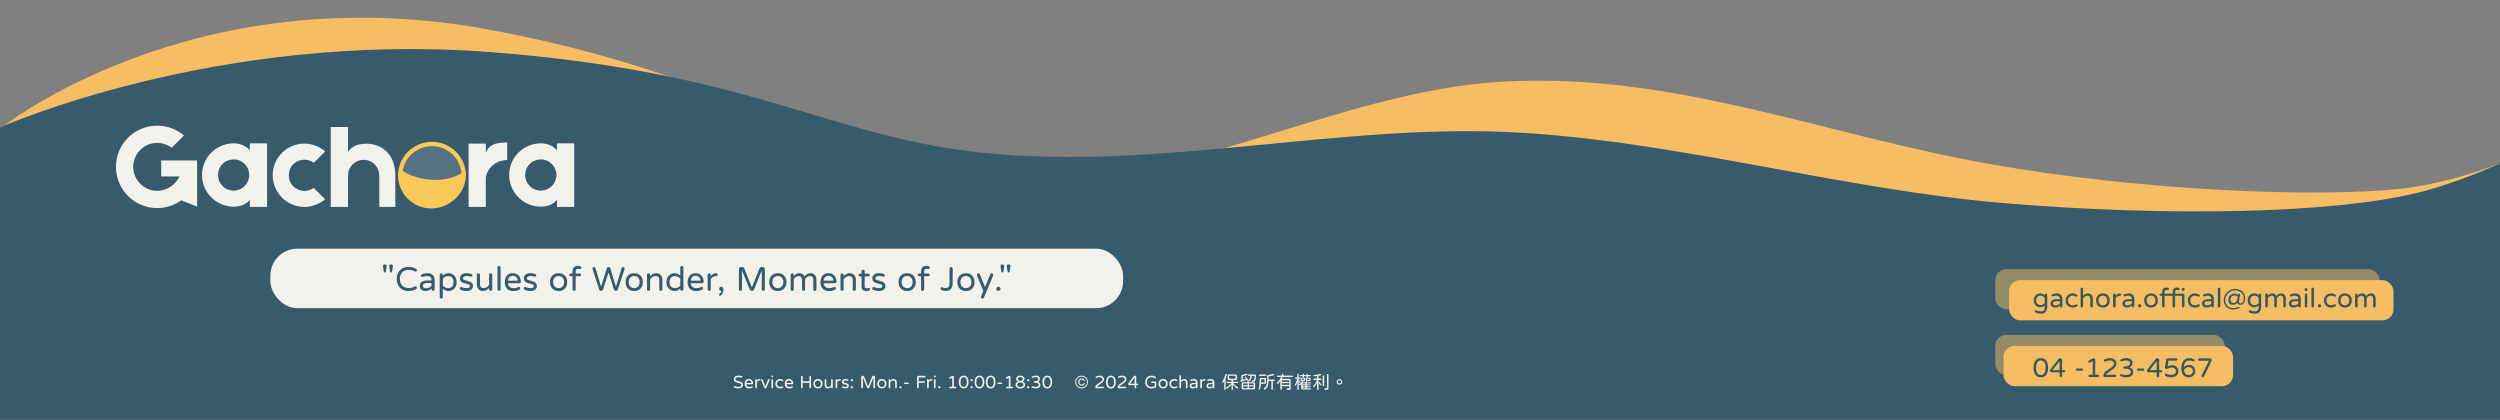 <?xml version="1.0" encoding="UTF-8"?>
<svg id="_圖層_1" data-name="圖層 1" xmlns="http://www.w3.org/2000/svg" xmlns:xlink="http://www.w3.org/1999/xlink" viewBox="0 0 1920 322.89">
  <rect x="0" y="0" width="1920" height="322.89" fill="#808080" stroke="none"/>
  <defs>
    <style>
      .cls-1 {
        fill: #fac859;
      }

      .cls-2 {
        fill: #35595e;
      }

      .cls-3 {
        opacity: .5;
      }

      .cls-3, .cls-4 {
        fill: #f6bd65;
      }

      .cls-5 {
        fill: none;
      }

      .cls-6 {
        fill: #f2f1ec;
      }

      .cls-7 {
        opacity: .15;
      }

      .cls-8 {
        fill: #f7f8f3;
      }

      .cls-9 {
        fill: #375b6d;
      }

      .cls-10 {
        clip-path: url(#clippath);
      }
    </style>
    <clipPath id="clippath">
      <rect class="cls-5" x="307.82" y="110.25" width="47.83" height="47.83"/>
    </clipPath>
  </defs>
  <path class="cls-4" d="M1920,125.47v183.69H-.04l.04-210.27S146.15-19.18,374.47,22.53c194.47,35.53,265.5,105.73,393.51,116.36,128,11.04,257.76-68.98,385.63-76.16,131.98-7.41,243.75,40.06,374.82,63.3,113.97,20.2,253.08,26.59,319.72,18.37,35.63-4.39,71.85-18.93,71.85-18.93Z"/>
  <path class="cls-9" d="M1920,125.47v196.84H-.04l.04-224.42S164.89,24.1,375,39.89s264.89,68.75,392.89,78.64c128,10.28,259.41-22.34,387.41-17.25,128,5.47,256.9,44.25,384.9,54.82,128,10.56,251.67,7.71,315.79-7.89,31.92-7.77,64-22.73,64-22.73Z"/>
  <g>
    <path class="cls-6" d="M563.85,297.67c-.11-.04-.2-.12-.28-.23s-.12-.22-.12-.34c0-.16.05-.3.16-.42.11-.11.25-.17.41-.17.1,0,.19.02.26.05.85.37,1.75.56,2.69.56,1.59,0,2.38-.52,2.38-1.56,0-.27-.1-.5-.3-.67-.18-.17-.41-.31-.68-.41-.27-.1-.72-.23-1.35-.4-.72-.18-1.32-.37-1.79-.56-.56-.21-.98-.5-1.26-.88-.28-.38-.42-.83-.42-1.35s.14-1,.41-1.44c.28-.45.7-.79,1.25-1.03.55-.24,1.18-.36,1.89-.36,1.01,0,1.92.15,2.72.45.26.1.4.29.4.56,0,.15-.05.28-.16.4s-.24.18-.4.18c-.06,0-.14-.02-.22-.05-.71-.25-1.44-.37-2.2-.37s-1.31.14-1.76.41-.66.65-.66,1.13c0,.33.11.59.33.78.2.19.45.35.75.46.3.12.75.25,1.35.38.77.18,1.35.36,1.75.52.48.18.87.46,1.17.85s.44.87.44,1.45c0,.5-.15.96-.44,1.38-.3.42-.72.74-1.25.96-.53.22-1.14.33-1.83.33-1.16,0-2.24-.22-3.25-.66Z"/>
    <path class="cls-6" d="M572.77,297.37c-.62-.64-.94-1.53-.94-2.68,0-.62.12-1.22.36-1.79.25-.57.62-1.03,1.12-1.35s1.1-.49,1.8-.49,1.26.16,1.76.46c.47.31.84.73,1.11,1.25.26.52.4,1.11.4,1.74,0,.17-.06.32-.18.44s-.27.18-.46.18h-4.62c.08.65.33,1.14.73,1.48s.96.51,1.65.51c.36,0,.69-.03.98-.1s.58-.17.87-.32c.06-.04.15-.05.25-.05.15,0,.28.05.39.16.11.11.17.24.17.39,0,.21-.12.38-.37.52-.38.21-.75.36-1.09.46s-.78.14-1.3.14c-1.12,0-1.99-.32-2.62-.96ZM577.11,293.93c-.04-.36-.15-.67-.33-.92-.2-.29-.45-.51-.75-.66-.3-.15-.6-.22-.92-.22-.29,0-.6.07-.92.21-.32.16-.57.39-.76.69-.19.31-.29.66-.32,1.07h3.83c.12,0,.17-.06.16-.18Z"/>
    <path class="cls-6" d="M580.18,298.08c-.12-.12-.18-.27-.18-.44v-5.87c0-.17.06-.32.18-.45.12-.13.27-.19.44-.19s.32.06.45.19c.13.13.19.28.19.45v.55c.63-.84,1.34-1.26,2.13-1.26h.07c.17,0,.32.06.44.18s.18.27.18.44-.06.32-.18.43c-.12.11-.28.17-.46.17h-.07c-.43,0-.82.1-1.18.31s-.67.5-.92.88v4.16c0,.17-.06.32-.19.44s-.28.18-.45.18-.32-.06-.44-.18Z"/>
    <path class="cls-6" d="M587.26,298.12c-.14-.1-.24-.22-.31-.38l-2.38-5.69c-.05-.12-.07-.21-.07-.29,0-.17.06-.32.18-.45.12-.13.27-.19.44-.19.12,0,.23.03.34.1s.19.16.23.27l1.97,5c.03.06.06.1.11.1s.08-.03.11-.1l1.97-5c.05-.11.12-.2.23-.27s.22-.1.34-.1c.17,0,.32.06.44.19.12.13.18.28.18.45,0,.07-.02.17-.07.29l-2.38,5.69c-.06.16-.17.28-.31.38s-.29.14-.46.14h-.14c-.16,0-.32-.05-.46-.14Z"/>
    <path class="cls-6" d="M592.58,289.59c-.14-.14-.21-.31-.21-.5v-.05c0-.19.07-.36.21-.5.14-.14.31-.21.5-.21h.08c.19,0,.36.07.5.21.14.14.21.31.21.5v.05c0,.19-.07.36-.21.5-.14.14-.31.21-.5.21h-.08c-.19,0-.36-.07-.5-.21ZM592.66,298.08c-.12-.12-.18-.27-.18-.44v-5.87c0-.17.06-.32.18-.45.12-.13.27-.19.44-.19.18,0,.33.06.46.18s.18.28.18.46v5.87c0,.17-.06.32-.19.44s-.28.18-.45.18-.32-.06-.44-.18Z"/>
    <path class="cls-6" d="M597.3,297.89c-.57-.3-1.03-.73-1.35-1.29-.33-.56-.49-1.19-.49-1.91s.17-1.38.51-1.94c.33-.54.77-.95,1.32-1.25.55-.3,1.16-.44,1.84-.44.46,0,.86.06,1.2.17.35.11.69.28,1.04.49.18.13.27.29.27.49,0,.14-.05.26-.16.38-.11.12-.23.18-.37.18-.09,0-.19-.03-.3-.08-.32-.16-.58-.28-.79-.34-.21-.06-.47-.1-.78-.1-.77,0-1.37.22-1.83.66-.45.44-.68,1.04-.68,1.78s.23,1.34.68,1.78c.45.44,1.06.66,1.83.66.31,0,.57-.03.78-.1.21-.06.47-.18.79-.34.11-.05.21-.08.3-.08.14,0,.26.06.37.18.11.12.16.25.16.38,0,.2-.09.37-.27.49-.35.21-.69.37-1.04.49-.35.11-.75.17-1.2.17-.65,0-1.25-.15-1.82-.44Z"/>
    <path class="cls-6" d="M603.62,297.37c-.62-.64-.94-1.53-.94-2.68,0-.62.12-1.22.36-1.79.25-.57.62-1.03,1.12-1.35s1.1-.49,1.8-.49,1.26.16,1.76.46c.47.31.84.73,1.11,1.25.26.52.4,1.11.4,1.74,0,.17-.06.32-.18.44s-.27.18-.46.18h-4.62c.08.65.33,1.14.73,1.48s.96.51,1.65.51c.36,0,.69-.03.98-.1s.58-.17.87-.32c.06-.04.15-.05.25-.05.15,0,.28.05.39.16.11.11.17.24.17.39,0,.21-.12.38-.37.52-.38.21-.75.36-1.09.46s-.78.14-1.3.14c-1.12,0-1.99-.32-2.62-.96ZM607.97,293.93c-.04-.36-.15-.67-.33-.92-.2-.29-.45-.51-.75-.66-.3-.15-.6-.22-.92-.22-.29,0-.6.07-.92.21-.32.16-.57.39-.76.69-.19.31-.29.66-.32,1.07h3.83c.12,0,.17-.06.16-.18Z"/>
    <path class="cls-6" d="M615.38,298.08c-.12-.12-.18-.27-.18-.44v-8.44c0-.17.06-.32.18-.45.12-.13.27-.19.44-.19s.32.06.45.19c.13.13.19.28.19.45v3.62h5.15v-3.62c0-.17.06-.32.18-.45.12-.13.27-.19.44-.19s.32.06.45.19c.13.13.19.28.19.45v8.44c0,.17-.06.32-.19.44s-.28.18-.45.18-.32-.06-.44-.18-.18-.27-.18-.44v-3.62h-5.15v3.62c0,.17-.06.32-.19.44s-.28.18-.45.18-.32-.06-.44-.18Z"/>
    <path class="cls-6" d="M626.33,297.88c-.53-.31-.94-.74-1.23-1.3-.29-.56-.44-1.18-.44-1.89s.15-1.34.44-1.9c.29-.56.7-.98,1.24-1.29s1.15-.45,1.84-.45,1.3.15,1.83.45c.54.31.95.74,1.24,1.29.29.55.44,1.18.44,1.89s-.15,1.34-.44,1.89c-.3.57-.72,1-1.25,1.3s-1.14.45-1.83.45-1.31-.15-1.85-.45ZM629.25,296.91c.36-.18.64-.46.85-.84.21-.38.31-.84.31-1.39,0-.57-.11-1.04-.33-1.39-.2-.35-.47-.61-.8-.79-.33-.18-.7-.27-1.11-.27-.37,0-.73.08-1.08.25-.36.18-.64.46-.85.83-.21.37-.31.83-.31,1.38,0,.58.11,1.05.33,1.41.2.36.47.62.8.81.33.18.7.27,1.11.27.37,0,.73-.09,1.08-.26Z"/>
    <path class="cls-6" d="M634.48,297.97c-.36-.24-.65-.56-.85-.97s-.3-.87-.3-1.37v-3.88c0-.17.06-.32.19-.44s.28-.18.45-.18.32.06.44.18.18.27.18.44v3.75c0,1.1.5,1.65,1.49,1.65.44,0,.83-.11,1.18-.33s.7-.54,1.05-.97v-4.1c0-.17.06-.32.19-.44s.28-.18.45-.18.32.06.44.18.18.27.18.44v5.87c0,.17-.06.32-.18.45-.12.13-.27.19-.44.19s-.32-.06-.45-.19c-.13-.13-.19-.28-.19-.45v-.52c-.37.4-.76.71-1.16.92-.4.21-.86.31-1.37.31s-.93-.12-1.31-.36Z"/>
    <path class="cls-6" d="M641.91,298.08c-.12-.12-.18-.27-.18-.44v-5.87c0-.17.06-.32.18-.45.12-.13.27-.19.44-.19s.32.06.45.19c.13.13.19.28.19.45v.55c.63-.84,1.34-1.26,2.13-1.26h.07c.17,0,.32.06.44.18s.18.27.18.44-.06.32-.18.43c-.12.11-.28.17-.46.17h-.07c-.43,0-.82.1-1.18.31s-.67.5-.92.88v4.16c0,.17-.06.32-.19.44s-.28.18-.45.18-.32-.06-.44-.18Z"/>
    <path class="cls-6" d="M646.73,297.71c-.16-.11-.23-.26-.23-.46,0-.15.05-.28.16-.39.1-.11.23-.17.39-.17.09,0,.17.02.25.05.31.14.61.24.9.31s.61.1.96.1c1,0,1.5-.32,1.5-.96,0-.2-.11-.36-.33-.46-.23-.11-.61-.23-1.15-.37-.53-.12-.97-.25-1.33-.4-.39-.15-.71-.36-.94-.66-.24-.29-.36-.65-.36-1.08,0-.65.24-1.17.71-1.57.47-.4,1.13-.6,1.97-.6.73,0,1.39.11,1.98.34.13.04.23.11.3.21.07.1.11.21.11.33,0,.15-.05.28-.16.39-.11.11-.24.17-.4.17l-.18-.03c-.55-.16-1.07-.25-1.56-.25s-.85.09-1.13.26c-.28.17-.42.4-.42.68,0,.26.12.46.37.59.26.12.66.24,1.19.37.49.13.93.26,1.31.4.37.15.67.37.9.66.23.3.34.67.34,1.11,0,.59-.24,1.08-.71,1.46s-1.12.57-1.94.57c-.9,0-1.74-.21-2.5-.62Z"/>
    <path class="cls-6" d="M653.62,292.56c-.16-.15-.23-.34-.23-.55v-.08c0-.21.08-.39.23-.55.16-.15.34-.23.55-.23h.14c.21,0,.39.08.55.23.16.16.23.34.23.55v.08c0,.21-.08.39-.23.55-.16.16-.34.23-.55.23h-.14c-.21,0-.39-.08-.55-.23ZM653.62,298c-.16-.15-.23-.34-.23-.55v-.08c0-.21.08-.39.23-.55.16-.15.34-.23.55-.23h.14c.21,0,.39.08.55.23.16.16.23.34.23.55v.08c0,.21-.08.39-.23.55-.16.16-.34.23-.55.23h-.14c-.21,0-.39-.08-.55-.23Z"/>
    <path class="cls-6" d="M661.61,298.08c-.12-.12-.18-.27-.18-.44v-8.16c0-.25.09-.46.27-.64.18-.18.39-.27.64-.27h.45c.17,0,.34.05.49.16.16.11.27.25.36.43l2.98,7.44c.03.06.06.1.11.1s.08-.03.11-.1l2.98-7.44c.08-.18.2-.33.36-.43.16-.1.32-.16.49-.16h.45c.25,0,.46.09.64.27.18.18.27.4.27.64v8.16c0,.17-.06.32-.18.44s-.27.18-.44.18-.32-.06-.45-.18-.19-.27-.19-.44v-7.22c0-.08-.03-.12-.08-.12-.04,0-.07.03-.1.08l-2.95,7.3c-.07.17-.19.31-.36.42s-.34.16-.53.16-.37-.05-.53-.16-.28-.25-.36-.42l-2.95-7.3c-.03-.05-.06-.08-.1-.08-.05,0-.08.04-.08.12v7.22c0,.17-.06.32-.19.44s-.28.18-.45.18-.32-.06-.44-.18Z"/>
    <path class="cls-6" d="M675.44,297.88c-.53-.31-.94-.74-1.23-1.3-.29-.56-.44-1.18-.44-1.89s.15-1.34.44-1.9c.29-.56.7-.98,1.24-1.29s1.15-.45,1.84-.45,1.3.15,1.83.45c.54.31.95.74,1.24,1.29.29.55.44,1.18.44,1.89s-.15,1.34-.44,1.89c-.3.57-.72,1-1.25,1.3s-1.14.45-1.83.45-1.31-.15-1.85-.45ZM678.36,296.91c.36-.18.64-.46.85-.84.21-.38.31-.84.31-1.39,0-.57-.11-1.04-.33-1.39-.2-.35-.47-.61-.8-.79-.33-.18-.7-.27-1.11-.27-.37,0-.73.08-1.08.25-.36.18-.64.46-.85.83-.21.37-.31.83-.31,1.38,0,.58.11,1.05.33,1.41.2.36.47.62.8.81.33.18.7.27,1.11.27.37,0,.73-.09,1.08-.26Z"/>
    <path class="cls-6" d="M682.69,298.08c-.12-.12-.18-.27-.18-.44v-5.87c0-.17.06-.32.18-.45.12-.13.27-.19.44-.19s.32.06.45.19c.13.13.19.28.19.45v.52c.37-.4.76-.71,1.16-.92.4-.21.86-.31,1.37-.31s.94.12,1.33.36c.36.24.64.56.84.97s.29.87.29,1.37v3.88c0,.17-.06.32-.19.44s-.28.18-.45.18-.32-.06-.44-.18-.18-.27-.18-.44v-3.75c0-1.1-.5-1.65-1.49-1.65-.44,0-.83.11-1.18.33s-.7.54-1.05.97v4.1c0,.17-.06.32-.19.44s-.28.18-.45.18-.32-.06-.44-.18Z"/>
    <path class="cls-6" d="M690.93,298c-.16-.15-.23-.34-.23-.55v-.08c0-.21.08-.39.23-.55.16-.15.34-.23.55-.23h.14c.21,0,.39.08.55.23.16.16.23.34.23.55v.08c0,.21-.08.39-.23.55-.16.16-.34.23-.55.23h-.14c-.21,0-.39-.08-.55-.23Z"/>
    <path class="cls-6" d="M694.41,294.75c-.11-.11-.16-.24-.16-.4,0-.16.05-.3.16-.41s.24-.16.4-.16h2.58c.16,0,.29.06.4.17.11.11.17.25.17.4,0,.16-.05.3-.16.4-.11.11-.25.16-.41.16h-2.58c-.16,0-.29-.05-.4-.16Z"/>
    <path class="cls-6" d="M704.5,298.08c-.12-.12-.18-.27-.18-.44v-8.37c0-.17.06-.32.18-.45.12-.13.27-.19.44-.19h5.32c.16,0,.31.06.42.18.12.12.18.26.18.42s-.06.3-.18.42c-.12.11-.26.17-.42.17h-4.51c-.11,0-.16.05-.16.16v2.83h4.2c.16,0,.31.06.42.18.12.12.18.26.18.42s-.06.3-.18.42c-.12.11-.26.17-.42.17h-4.2v3.64c0,.17-.06.32-.19.44s-.28.18-.45.18-.32-.06-.44-.18Z"/>
    <path class="cls-6" d="M712.19,298.08c-.12-.12-.18-.27-.18-.44v-5.87c0-.17.06-.32.18-.45.12-.13.27-.19.44-.19s.32.06.45.19c.13.13.19.28.19.45v.55c.63-.84,1.34-1.26,2.13-1.26h.07c.17,0,.32.06.44.18s.18.27.18.44-.06.32-.18.43c-.12.11-.28.17-.46.17h-.07c-.43,0-.82.1-1.18.31s-.67.5-.92.88v4.16c0,.17-.06.32-.19.44s-.28.18-.45.18-.32-.06-.44-.18Z"/>
    <path class="cls-6" d="M717.35,289.59c-.14-.14-.21-.31-.21-.5v-.05c0-.19.07-.36.21-.5.14-.14.31-.21.5-.21h.08c.19,0,.36.07.5.21.14.14.21.31.21.5v.05c0,.19-.07.36-.21.5-.14.14-.31.21-.5.21h-.08c-.19,0-.36-.07-.5-.21ZM717.43,298.08c-.12-.12-.18-.27-.18-.44v-5.87c0-.17.06-.32.18-.45.12-.13.27-.19.44-.19.18,0,.33.06.46.18s.18.28.18.46v5.87c0,.17-.06.32-.19.44s-.28.18-.45.18-.32-.06-.44-.18Z"/>
    <path class="cls-6" d="M720.74,298c-.16-.15-.23-.34-.23-.55v-.08c0-.21.08-.39.23-.55.16-.15.34-.23.55-.23h.14c.21,0,.39.08.55.23.16.16.23.34.23.55v.08c0,.21-.08.39-.23.55-.16.16-.34.23-.55.23h-.14c-.21,0-.39-.08-.55-.23Z"/>
    <path class="cls-6" d="M731.22,290.19s-.08-.02-.14.02l-1.19.57c-.12.05-.22.08-.31.08-.17,0-.32-.06-.43-.17-.11-.11-.17-.26-.17-.43,0-.26.12-.46.37-.57l1.86-.97c.1-.06.23-.1.38-.1h.29c.18,0,.34.07.47.2.13.13.2.29.2.47v7.93h-1.27v-6.9c0-.06-.02-.11-.05-.13ZM729.24,298.02c-.11-.11-.17-.25-.17-.42s.06-.3.17-.42c.11-.12.25-.18.42-.18h4.22c.16,0,.31.06.42.18.12.12.18.26.18.42s-.06.3-.18.42c-.12.11-.26.17-.42.17h-4.22c-.16,0-.3-.06-.42-.17Z"/>
    <path class="cls-6" d="M737.36,297.02c-.64-.88-.96-2.08-.96-3.61s.32-2.73.96-3.61,1.56-1.31,2.75-1.31,2.09.43,2.74,1.3c.65.87.98,2.07.98,3.62s-.33,2.76-.98,3.62c-.65.87-1.57,1.3-2.74,1.3s-2.11-.44-2.75-1.31ZM741.92,296.17c.43-.65.64-1.57.64-2.77s-.21-2.1-.64-2.75c-.43-.65-1.03-.98-1.8-.98s-1.38.33-1.8.98c-.43.65-.64,1.57-.64,2.75s.21,2.12.64,2.77c.43.65,1.03.98,1.8.98s1.38-.33,1.8-.98Z"/>
    <path class="cls-6" d="M745.57,292.56c-.16-.15-.23-.34-.23-.55v-.08c0-.21.08-.39.23-.55.16-.15.34-.23.55-.23h.14c.21,0,.39.08.55.23.16.16.23.34.23.55v.08c0,.21-.08.39-.23.55-.16.16-.34.23-.55.23h-.14c-.21,0-.39-.08-.55-.23ZM745.57,298c-.16-.15-.23-.34-.23-.55v-.08c0-.21.08-.39.23-.55.16-.15.34-.23.55-.23h.14c.21,0,.39.08.55.23.16.16.23.34.23.55v.08c0,.21-.08.39-.23.55-.16.16-.34.23-.55.23h-.14c-.21,0-.39-.08-.55-.23Z"/>
    <path class="cls-6" d="M749.5,297.02c-.64-.88-.96-2.08-.96-3.61s.32-2.73.96-3.61,1.56-1.31,2.75-1.31,2.09.43,2.74,1.3c.65.87.98,2.07.98,3.62s-.33,2.76-.98,3.62c-.65.87-1.57,1.3-2.74,1.3s-2.11-.44-2.75-1.31ZM754.06,296.17c.43-.65.64-1.57.64-2.77s-.21-2.1-.64-2.75c-.43-.65-1.03-.98-1.8-.98s-1.38.33-1.8.98c-.43.65-.64,1.57-.64,2.75s.21,2.12.64,2.77c.43.65,1.03.98,1.8.98s1.38-.33,1.8-.98Z"/>
    <path class="cls-6" d="M758.09,297.02c-.64-.88-.96-2.08-.96-3.61s.32-2.73.96-3.61,1.56-1.31,2.75-1.31,2.09.43,2.74,1.3c.65.87.98,2.07.98,3.62s-.33,2.76-.98,3.62c-.65.87-1.57,1.3-2.74,1.3s-2.11-.44-2.75-1.31ZM762.65,296.17c.43-.65.64-1.57.64-2.77s-.21-2.1-.64-2.75c-.43-.65-1.03-.98-1.8-.98s-1.38.33-1.8.98c-.43.65-.64,1.57-.64,2.75s.21,2.12.64,2.77c.43.65,1.03.98,1.8.98s1.38-.33,1.8-.98Z"/>
    <path class="cls-6" d="M766.23,294.75c-.11-.11-.16-.24-.16-.4,0-.16.05-.3.16-.41s.24-.16.4-.16h2.58c.16,0,.29.06.4.17.11.11.17.25.17.4,0,.16-.05.3-.16.4-.11.11-.25.16-.41.16h-2.58c-.16,0-.29-.05-.4-.16Z"/>
    <path class="cls-6" d="M774.7,290.19s-.08-.02-.14.02l-1.19.57c-.12.05-.22.08-.31.08-.17,0-.32-.06-.43-.17-.11-.11-.17-.26-.17-.43,0-.26.12-.46.37-.57l1.86-.97c.1-.06.23-.1.38-.1h.29c.18,0,.34.07.47.2.13.13.2.29.2.47v7.93h-1.27v-6.9c0-.06-.02-.11-.05-.13ZM772.72,298.02c-.11-.11-.17-.25-.17-.42s.06-.3.17-.42c.11-.12.25-.18.42-.18h4.22c.16,0,.31.06.42.18.12.12.18.26.18.42s-.06.3-.18.42c-.12.11-.26.17-.42.17h-4.22c-.16,0-.3-.06-.42-.17Z"/>
    <path class="cls-6" d="M781.5,297.93c-.53-.25-.92-.58-1.18-.98-.26-.4-.39-.83-.39-1.3,0-1.27.67-2.13,2.01-2.58-.47-.17-.85-.44-1.13-.79s-.42-.78-.42-1.29c0-.41.11-.8.33-1.16.22-.41.57-.74,1.07-.98.49-.24,1.1-.36,1.82-.36.76,0,1.37.12,1.85.37.46.24.8.55,1.03.93s.34.78.34,1.2c0,.5-.14.93-.42,1.29s-.66.62-1.13.79c1.34.46,2.01,1.32,2.01,2.58,0,.46-.12.88-.37,1.29-.25.43-.66.77-1.22,1.02-.56.25-1.25.38-2.07.38s-1.54-.13-2.09-.4ZM784.99,296.92c.33-.17.58-.39.75-.64.17-.25.25-.51.25-.77,0-.56-.23-1.01-.68-1.34s-1.02-.49-1.72-.49-1.26.16-1.72.49-.68.78-.68,1.34c0,.23.08.47.25.74.17.28.44.51.8.69s.81.27,1.35.27c.57,0,1.03-.1,1.39-.29ZM785.04,292.11c.33-.28.49-.63.49-1.05,0-.46-.17-.81-.52-1.07s-.82-.39-1.42-.39-1.08.13-1.42.39-.52.62-.52,1.07c0,.42.16.77.49,1.05.33.28.81.42,1.45.42s1.12-.14,1.45-.42Z"/>
    <path class="cls-6" d="M789.05,292.56c-.16-.15-.23-.34-.23-.55v-.08c0-.21.08-.39.23-.55.16-.15.34-.23.55-.23h.14c.21,0,.39.08.55.23.16.16.23.34.23.55v.08c0,.21-.08.39-.23.55-.16.16-.34.23-.55.23h-.14c-.21,0-.39-.08-.55-.23ZM789.05,298c-.16-.15-.23-.34-.23-.55v-.08c0-.21.08-.39.23-.55.16-.15.34-.23.55-.23h.14c.21,0,.39.08.55.23.16.16.23.34.23.55v.08c0,.21-.08.39-.23.55-.16.16-.34.23-.55.23h-.14c-.21,0-.39-.08-.55-.23Z"/>
    <path class="cls-6" d="M792.6,297.78c-.25-.1-.37-.28-.37-.53,0-.16.05-.3.16-.42.1-.11.24-.17.4-.17.08,0,.17.02.26.05.67.26,1.39.4,2.17.4s1.37-.12,1.83-.37.69-.62.69-1.13c0-1.14-1-1.71-3.01-1.71h-.22c-.16,0-.29-.06-.41-.18-.12-.12-.18-.25-.18-.41s.06-.29.18-.41c.12-.12.25-.18.41-.18h.08c.92,0,1.62-.14,2.09-.42.47-.28.71-.69.71-1.22,0-.45-.19-.79-.56-1.04s-.9-.37-1.59-.37c-.77,0-1.47.15-2.12.45-.09.04-.17.05-.25.05-.14,0-.26-.05-.36-.15-.1-.1-.16-.22-.16-.37,0-.21.1-.37.29-.48.87-.46,1.77-.7,2.71-.7,1.05,0,1.86.21,2.44.64.58.43.87,1.04.87,1.83,0,.59-.15,1.08-.44,1.46-.3.38-.7.66-1.22.84v-.03c.58.13,1.06.39,1.44.79.38.4.57.95.57,1.65,0,.83-.33,1.48-.98,1.95-.65.47-1.51.7-2.58.7s-1.99-.18-2.86-.55Z"/>
    <path class="cls-6" d="M801.57,297.02c-.64-.88-.96-2.08-.96-3.61s.32-2.73.96-3.61,1.56-1.31,2.75-1.31,2.09.43,2.74,1.3c.65.87.98,2.07.98,3.62s-.33,2.76-.98,3.62c-.65.87-1.57,1.3-2.74,1.3s-2.11-.44-2.75-1.31ZM806.13,296.17c.43-.65.64-1.57.64-2.77s-.21-2.1-.64-2.75c-.43-.65-1.03-.98-1.8-.98s-1.38.33-1.8.98c-.43.65-.64,1.57-.64,2.75s.21,2.12.64,2.77c.43.65,1.03.98,1.8.98s1.38-.33,1.8-.98Z"/>
    <path class="cls-6" d="M828.16,297.64c-.76-.44-1.36-1.03-1.8-1.79-.44-.76-.66-1.57-.66-2.45s.22-1.7.67-2.46c.44-.75,1.04-1.34,1.8-1.78.76-.44,1.58-.66,2.45-.66s1.71.22,2.47.66c.76.45,1.35,1.05,1.79,1.8.44.76.66,1.57.66,2.45s-.22,1.7-.66,2.46c-.45.75-1.05,1.34-1.81,1.78-.76.44-1.58.66-2.45.66s-1.7-.22-2.46-.67ZM832.72,297c.65-.38,1.16-.89,1.53-1.52.37-.63.56-1.32.56-2.07s-.19-1.44-.56-2.08c-.39-.65-.91-1.16-1.54-1.53-.64-.37-1.33-.56-2.09-.56s-1.44.19-2.08.56c-.65.39-1.16.91-1.53,1.54-.37.63-.56,1.32-.56,2.07s.19,1.45.57,2.08c.38.65.89,1.16,1.52,1.53.63.37,1.32.56,2.07.56s1.48-.19,2.11-.57ZM829.33,295.85c-.4-.23-.71-.56-.94-.99-.22-.43-.33-.92-.33-1.46s.11-1.04.34-1.46c.23-.43.54-.76.94-.98.4-.23.85-.34,1.37-.34s.99.13,1.39.38c.4.25.71.61.94,1.07.03.05.04.11.04.18,0,.12-.04.22-.13.31-.09.09-.19.14-.32.14-.18,0-.33-.1-.44-.31-.34-.6-.83-.9-1.48-.9-.53,0-.95.18-1.25.54-.31.36-.46.82-.46,1.39s.15,1.03.46,1.39c.31.36.72.54,1.25.54.65,0,1.14-.3,1.48-.9.11-.21.25-.31.44-.31.13,0,.23.04.32.12s.13.19.13.33c0,.06-.01.12-.04.18-.23.46-.54.82-.94,1.07-.4.25-.86.38-1.39.38s-.98-.11-1.38-.34Z"/>
    <path class="cls-6" d="M841.4,297.99c-.14-.13-.21-.31-.21-.53,0-.48.14-.92.42-1.33.25-.37.57-.71.93-1,.36-.3.91-.68,1.64-1.14.53-.34.97-.64,1.33-.9.77-.57,1.15-1.15,1.15-1.72s-.18-.96-.54-1.25-.9-.43-1.61-.43c-.82,0-1.6.16-2.34.49-.11.05-.2.07-.26.07-.15,0-.27-.05-.38-.16-.1-.1-.16-.23-.16-.39,0-.23.1-.4.31-.52.93-.46,1.94-.7,3.04-.7.6,0,1.13.11,1.6.34.49.24.88.57,1.15.99s.41.91.41,1.46-.16,1.06-.46,1.5c-.29.43-.64.81-1.05,1.15-.41.34-1,.76-1.8,1.27-.69.47-1.19.83-1.48,1.07-.3.24-.5.49-.62.73h4.73c.16,0,.31.06.42.18.12.12.18.26.18.42s-.06.3-.18.42c-.12.11-.26.17-.42.17h-5.28c-.22,0-.4-.07-.53-.2Z"/>
    <path class="cls-6" d="M850.44,297.02c-.64-.88-.96-2.08-.96-3.61s.32-2.73.96-3.61,1.56-1.31,2.75-1.31,2.09.43,2.74,1.3c.65.87.98,2.07.98,3.62s-.33,2.76-.98,3.62c-.65.87-1.57,1.3-2.74,1.3s-2.11-.44-2.75-1.31ZM855,296.17c.43-.65.64-1.57.64-2.77s-.21-2.1-.64-2.75c-.43-.65-1.03-.98-1.8-.98s-1.38.33-1.8.98c-.43.65-.64,1.57-.64,2.75s.21,2.12.64,2.77c.43.65,1.03.98,1.8.98s1.38-.33,1.8-.98Z"/>
    <path class="cls-6" d="M858.57,297.99c-.14-.13-.21-.31-.21-.53,0-.48.14-.92.42-1.33.25-.37.57-.71.93-1,.36-.3.91-.68,1.64-1.14.53-.34.97-.64,1.33-.9.77-.57,1.15-1.15,1.15-1.72s-.18-.96-.54-1.25-.9-.43-1.61-.43c-.82,0-1.6.16-2.34.49-.11.05-.2.07-.26.07-.15,0-.27-.05-.38-.16-.1-.1-.16-.23-.16-.39,0-.23.1-.4.31-.52.93-.46,1.94-.7,3.04-.7.6,0,1.13.11,1.6.34.49.24.88.57,1.15.99s.41.91.41,1.46-.16,1.06-.46,1.5c-.29.43-.64.81-1.05,1.15-.41.34-1,.76-1.8,1.27-.69.47-1.19.83-1.48,1.07-.3.24-.5.49-.62.73h4.73c.16,0,.31.06.42.18.12.12.18.26.18.42s-.06.3-.18.42c-.12.11-.26.17-.42.17h-5.28c-.22,0-.4-.07-.53-.2Z"/>
    <path class="cls-6" d="M871.55,298.08c-.12-.12-.18-.27-.18-.44v-1.85h-4.16c-.22,0-.41-.08-.57-.23-.16-.15-.24-.34-.24-.56v-.12c0-.19.05-.36.16-.51l4.29-5.48c.08-.1.18-.18.31-.24.12-.06.25-.09.39-.09h.27c.24,0,.43.08.58.23.15.16.23.35.23.57v5.29h1.03c.16,0,.29.06.4.17.11.11.17.25.17.4,0,.16-.05.3-.16.4-.11.11-.25.16-.41.16h-1.03v1.85c0,.17-.06.32-.19.44s-.28.18-.45.18-.32-.06-.44-.18ZM871.37,294.65v-4.32s0-.07-.03-.1-.04-.04-.05-.04c-.03,0-.06.03-.11.08l-3.25,4.18s-.05.07-.05.1c0,.06.05.1.15.1h3.35Z"/>
    <path class="cls-6" d="M881.81,297.7c-.74-.42-1.31-1-1.71-1.74-.4-.74-.6-1.59-.6-2.54s.21-1.82.63-2.57c.42-.75.99-1.33,1.72-1.74.73-.41,1.54-.62,2.42-.62.67,0,1.28.08,1.81.25s1.06.41,1.59.74c.08.04.15.1.21.2s.08.2.08.31c0,.16-.05.29-.16.4-.11.11-.25.17-.42.17-.08,0-.18-.02-.29-.07-.44-.25-.87-.45-1.3-.57-.43-.13-.89-.19-1.38-.19-.67,0-1.29.15-1.87.44-.57.3-1,.73-1.31,1.3-.31.57-.46,1.22-.46,1.97,0,.7.15,1.34.45,1.9.3.57.73,1.02,1.3,1.33s1.22.47,1.96.47c.84,0,1.63-.2,2.38-.6v-2.28c0-.11-.05-.16-.16-.16h-2.08c-.16,0-.29-.06-.4-.17-.11-.11-.17-.25-.17-.4s.06-.29.17-.4c.11-.11.25-.17.4-.17h2.69c.18,0,.34.07.47.2.13.13.2.29.2.47v3.1c0,.19-.05.36-.14.51s-.22.27-.4.35c-1.04.51-2.08.77-3.13.77-.95,0-1.78-.21-2.5-.63Z"/>
    <path class="cls-6" d="M891.42,297.88c-.53-.31-.94-.74-1.23-1.3-.29-.56-.44-1.18-.44-1.89s.15-1.34.44-1.9c.29-.56.7-.98,1.24-1.29s1.15-.45,1.84-.45,1.3.15,1.83.45c.54.31.95.74,1.24,1.29.29.55.44,1.18.44,1.89s-.15,1.34-.44,1.89c-.3.57-.72,1-1.25,1.3s-1.14.45-1.83.45-1.31-.15-1.85-.45ZM894.35,296.91c.36-.18.64-.46.85-.84.21-.38.31-.84.31-1.39,0-.57-.11-1.04-.33-1.39-.2-.35-.47-.61-.8-.79-.33-.18-.7-.27-1.11-.27-.37,0-.73.08-1.08.25-.36.18-.64.46-.85.83-.21.37-.31.83-.31,1.38,0,.58.11,1.05.33,1.41.2.36.47.62.8.81.33.18.7.27,1.11.27.37,0,.73-.09,1.08-.26Z"/>
    <path class="cls-6" d="M899.91,297.89c-.57-.3-1.03-.73-1.35-1.29-.33-.56-.49-1.19-.49-1.91s.17-1.38.51-1.94c.33-.54.77-.95,1.32-1.25.55-.3,1.16-.44,1.84-.44.46,0,.86.06,1.2.17.35.11.69.28,1.04.49.18.13.27.29.27.49,0,.14-.05.26-.16.38-.11.12-.23.18-.37.18-.09,0-.19-.03-.3-.08-.32-.16-.58-.28-.79-.34-.21-.06-.47-.1-.78-.1-.77,0-1.37.22-1.83.66-.45.44-.68,1.04-.68,1.78s.23,1.34.68,1.78c.45.44,1.06.66,1.83.66.31,0,.57-.03.78-.1.21-.06.47-.18.79-.34.11-.05.21-.08.3-.08.14,0,.26.06.37.18.11.12.16.25.16.38,0,.2-.09.37-.27.49-.35.21-.69.37-1.04.49-.35.11-.75.17-1.2.17-.65,0-1.25-.15-1.82-.44Z"/>
    <path class="cls-6" d="M905.96,298.08c-.12-.12-.18-.27-.18-.44v-8.87c0-.17.06-.32.18-.45.12-.13.27-.19.44-.19s.32.06.45.19c.13.13.19.28.19.45v3.53c.37-.4.76-.71,1.16-.92.4-.21.86-.31,1.37-.31s.94.12,1.33.36c.36.24.64.56.84.97s.29.87.29,1.37v3.88c0,.17-.06.32-.19.44s-.28.18-.45.18-.32-.06-.44-.18-.18-.27-.18-.44v-3.75c0-1.1-.5-1.65-1.49-1.65-.44,0-.83.11-1.18.33s-.7.54-1.05.97v4.1c0,.17-.06.32-.19.44s-.28.18-.45.18-.32-.06-.44-.18Z"/>
    <path class="cls-6" d="M914.79,298.08c-.36-.16-.63-.41-.83-.72-.2-.32-.3-.68-.3-1.09,0-.71.28-1.26.83-1.65.55-.39,1.33-.58,2.33-.58h1.64v-.1c0-.58-.14-1.01-.43-1.28-.29-.27-.75-.4-1.39-.4-.33,0-.62.03-.89.08-.26.05-.57.13-.93.25l-.18.03c-.14,0-.26-.05-.36-.16-.1-.1-.16-.23-.16-.38,0-.25.12-.43.37-.53.77-.33,1.55-.49,2.37-.49.63,0,1.17.13,1.61.38.42.25.73.57.94.98.21.41.31.85.31,1.35v3.87c0,.17-.06.32-.19.44s-.28.18-.45.18-.32-.06-.44-.18-.18-.27-.18-.44v-.33c-.66.68-1.51,1.03-2.56,1.03-.39,0-.76-.08-1.11-.25ZM917.5,296.93c.37-.19.69-.43.95-.73v-1.13h-1.48c-1.37,0-2.05.36-2.05,1.07s.48,1.08,1.44,1.08c.39,0,.77-.09,1.14-.28Z"/>
    <path class="cls-6" d="M921.97,298.08c-.12-.12-.18-.27-.18-.44v-5.87c0-.17.06-.32.18-.45.12-.13.27-.19.44-.19s.32.06.45.19c.13.13.19.28.19.45v.55c.63-.84,1.34-1.26,2.13-1.26h.07c.17,0,.32.06.44.18s.18.27.18.44-.06.32-.18.43c-.12.11-.28.17-.46.17h-.07c-.43,0-.82.1-1.18.31s-.67.5-.92.88v4.16c0,.17-.06.32-.19.44s-.28.18-.45.18-.32-.06-.44-.18Z"/>
    <path class="cls-6" d="M927.71,298.08c-.36-.16-.63-.41-.83-.72-.2-.32-.3-.68-.3-1.09,0-.71.28-1.26.83-1.65.55-.39,1.33-.58,2.33-.58h1.64v-.1c0-.58-.14-1.01-.43-1.28-.29-.27-.75-.4-1.39-.4-.33,0-.62.03-.89.08-.26.05-.57.13-.93.25l-.18.03c-.14,0-.26-.05-.36-.16-.1-.1-.16-.23-.16-.38,0-.25.12-.43.37-.53.77-.33,1.55-.49,2.37-.49.63,0,1.17.13,1.61.38.42.25.73.57.94.98.21.41.31.85.31,1.35v3.87c0,.17-.06.32-.19.44s-.28.18-.45.18-.32-.06-.44-.18-.18-.27-.18-.44v-.33c-.66.68-1.51,1.03-2.56,1.03-.39,0-.76-.08-1.11-.25ZM930.42,296.93c.37-.19.69-.43.95-.73v-1.13h-1.48c-1.37,0-2.05.36-2.05,1.07s.48,1.08,1.44,1.08c.39,0,.77-.09,1.14-.28Z"/>
    <path class="cls-6" d="M940.21,298.88v-6.41c-.57,1.13-.98,1.7-1.23,1.7-.32,0-.48-.21-.48-.63,0-.16.15-.48.44-.96.87-1.46,1.58-3.08,2.13-4.85.08-.24.17-.41.26-.52s.21-.16.37-.16c.42,0,.63.18.63.53,0,.21-.24.85-.71,1.91l-.33.75v8.54c0,.49-.18.74-.53.74s-.55-.21-.55-.64ZM945.82,298.89v-3.75c-.55.91-1.2,1.69-1.96,2.32-.81.68-1.38,1.03-1.7,1.03s-.49-.2-.49-.59c0-.25.18-.46.55-.63.63-.3,1.27-.76,1.91-1.38.64-.61,1.12-1.18,1.44-1.71h-2.95c-.42,0-.63-.17-.63-.51s.21-.51.63-.51h3.2v-1.53h1.05v1.53h3.39c.42,0,.63.17.63.51s-.21.51-.63.51h-3.16c.8,1.29,1.85,2.26,3.14,2.93.49.25.74.48.74.71,0,.41-.18.62-.55.62-.42,0-.99-.35-1.72-1.04-.75-.71-1.36-1.47-1.85-2.28v3.77c0,.42-.18.63-.53.63s-.52-.21-.52-.63ZM943.1,291.59c-.18-.18-.26-.46-.25-.85v-2.02c0-.4.09-.69.27-.88.18-.18.46-.26.84-.25h4.88c.42,0,.72.09.9.27s.26.47.23.87v2c0,.41-.09.71-.27.89-.18.18-.47.26-.87.25h-4.88c-.39,0-.68-.09-.86-.27ZM948.89,290.38v-1.31c0-.3-.16-.46-.48-.48h-4.03c-.3,0-.45.16-.45.46v1.34c0,.29.15.45.45.46h4.03c.3,0,.46-.16.48-.48Z"/>
    <path class="cls-6" d="M952.5,292.6c0-.35.31-.58.92-.7l-.12-3.2c0-.19.04-.36.14-.49s.25-.24.44-.31l2.27-.51.97-.29c.15-.04.28-.07.4-.07.37,0,.56.19.56.57,0,.17-.05.3-.16.37-.07.05-.53.19-1.38.4-1.18.22-1.82.37-1.94.44-.1.06-.16.22-.18.46l.08,2.38,2.38-.66-.56-.86c-.12-.19-.18-.33-.18-.41,0-.29.16-.44.48-.44.1,0,.23.09.4.26.16.17.37.44.63.81.49.71.74,1.18.74,1.39,0,.35-.18.52-.53.52-.22,0-.41-.16-.57-.49l-3.73,1.31c-.16.06-.34.1-.52.1-.34,0-.51-.2-.51-.59ZM953.84,298.77c-.21-.2-.3-.52-.27-.97v-3.02c0-.46.1-.79.31-1,.21-.21.53-.3.96-.27h7.81c.46,0,.79.1,1,.3.21.2.3.52.27.97v3.02c0,.46-.1.8-.3,1.01s-.52.3-.97.26h-7.81c-.46,0-.79-.1-1-.3ZM958.13,295.81v-1.35h-2.91c-.33,0-.5.17-.52.52v.83h3.43ZM958.13,298.11v-1.39h-3.43v.89c0,.32.17.49.52.51h2.91ZM957.94,292.71c0-.24.14-.42.41-.55.78-.37,1.33-.92,1.64-1.63.16-.36.25-1,.3-1.9h-1.29c-.42,0-.63-.17-.63-.52s.21-.51.63-.51h4.46c.78,0,1.18.31,1.18.94l-.08,1.18c-.05.7-.12,1.28-.21,1.74-.09.46-.18.77-.27.94-.31.52-.99.78-2.05.78-.45,0-.67-.21-.67-.64,0-.36.21-.55.64-.56.61-.02.98-.13,1.11-.34.16-.25.28-1,.37-2.26l.03-.37c0-.25-.14-.38-.45-.38h-1.65c-.08,2.03-.78,3.47-2.1,4.31-.34.21-.62.31-.83.31-.35,0-.52-.18-.52-.55ZM962.78,295.81v-.83c0-.33-.17-.5-.51-.52h-3.06v1.35h3.57ZM962.78,297.6v-.89h-3.57v1.39h3.06c.34,0,.51-.17.51-.51Z"/>
    <path class="cls-6" d="M966.52,298.66c0-.12.07-.33.21-.63.41-.87.62-2.72.62-5.55v-.93c-.02-.42.07-.74.25-.96s.47-.33.84-.33h2.73c.4,0,.7.09.88.27s.27.46.24.85v2.26c0,.4-.09.69-.27.87s-.46.25-.85.23h-2.73c-.04,1.14-.21,2.2-.51,3.19-.25.84-.54,1.26-.86,1.26-.36,0-.55-.17-.55-.52ZM966.78,288.18c0-.36.18-.53.55-.53h4.8c.36,0,.55.18.55.55s-.18.53-.55.53h-4.8c-.36,0-.55-.18-.55-.55ZM971.2,293.26v-1.52c0-.29-.16-.45-.46-.46h-1.8c-.32,0-.48.18-.48.55v1.9h2.28c.29,0,.45-.15.46-.46ZM976.41,298.79v-6.21h-2.23c-.05,1.75-.22,3-.49,3.76-.27.74-.68,1.41-1.23,2.01-.55.59-.97.89-1.26.89-.39,0-.59-.21-.59-.64,0-.17.16-.37.46-.6,1.03-.77,1.65-1.85,1.87-3.24.13-.78.19-1.79.19-3.01v-1.61c0-1.03.07-1.63.22-1.8.08-.09.21-.17.38-.23.17-.06.4-.12.7-.18,1.58-.29,2.56-.51,2.94-.66.18-.07.35-.11.51-.11.41,0,.62.21.62.62,0,.26-.18.43-.55.53-.86.25-1.85.44-2.97.57-.23.03-.4.09-.53.18s-.19.21-.21.35l-.04,2.09h4.31c.31,0,.46.18.46.55s-.16.53-.46.53h-.98v6.21c0,.45-.19.67-.56.67s-.56-.22-.56-.67Z"/>
    <path class="cls-6" d="M983.3,298.77v-6.02h-.04c-1.08,1.45-1.82,2.17-2.2,2.17-.36,0-.53-.2-.53-.6,0-.2.13-.41.38-.64,1.4-1.24,2.44-2.68,3.1-4.32l.27-.68.27-1c.11-.42.31-.63.62-.63.43,0,.64.18.64.53,0,.16-.03.31-.08.46-.05.16-.16.41-.33.77l-1,2.13h5.56c.48,0,.83.11,1.05.31.22.21.31.55.29,1.03v5.69c.07,1.02-.4,1.5-1.42,1.45h-1.19c-.43,0-.64-.19-.64-.57s.21-.59.64-.59h.86c.21,0,.37-.06.48-.17.11-.11.16-.28.16-.51v-.98h-5.78v2.17c0,.45-.19.67-.56.67s-.56-.22-.56-.67ZM980.7,289c0-.35.22-.52.66-.52h3.19l-.41,1.05h-2.78c-.44,0-.66-.18-.66-.53ZM990.2,293.26v-.7c0-.18-.05-.33-.15-.43-.1-.1-.25-.16-.44-.16h-4.85c-.23,0-.34.12-.34.36v.93h5.78ZM990.2,295.58v-1.31h-5.78v1.31h5.78ZM985.34,288.48h6.96c.44,0,.66.18.66.53s-.22.52-.66.52h-7.4l.44-1.05Z"/>
    <path class="cls-6" d="M994.5,295.73c0-.17.06-.36.18-.56.38-.65.71-1.35.98-2.11.27-.76.51-1.61.73-2.57l.23,1.56c-.09.6-.24,1.23-.44,1.88-.21.65-.42,1.2-.65,1.63s-.41.66-.55.66c-.32,0-.48-.15-.48-.49ZM994.55,290.33c0-.32.18-.48.55-.48h1.52v1h-1.52c-.36,0-.55-.17-.55-.52ZM996.38,298.96v-11.38c0-.38.17-.57.51-.57.18,0,.31.05.4.14.08.09.12.24.12.44v11.38c0,.2-.04.35-.12.44s-.21.14-.4.14c-.34,0-.51-.19-.51-.57ZM997.18,289.85h.96c.31,0,.46.16.46.49s-.16.51-.46.51h-.96v-1ZM997.9,293.69l-.6-1.19c.05-.09.1-.16.18-.21.07-.05.15-.08.23-.08.11,0,.31.23.62.7s.45.77.45.92c0,.25-.14.37-.42.37-.13,0-.28-.17-.45-.51ZM999.27,298.03v-2.98c-.56.61-.94.92-1.15.92-.16,0-.27-.04-.33-.12s-.1-.21-.1-.38c0-.15.11-.33.33-.52.76-.64,1.38-1.3,1.87-2,.15-.2.31-.3.49-.3.34,0,.51.12.51.37,0,.15-.11.35-.33.6h2.01l.08-.23c.08-.25.19-.43.31-.55s.26-.18.41-.18c.33,0,.49.13.49.38,0,.05-.03.13-.08.23s-.12.22-.21.36h2.88c.29,0,.44.14.44.41s-.15.41-.44.41h-2.82v.74h2.39c.29,0,.44.13.44.4s-.15.38-.44.38h-2.39v.72h2.39c.29,0,.44.13.44.38s-.15.4-.44.4h-2.39v.82h2.91c.3,0,.45.14.45.41s-.15.41-.45.41h-6.21c-.72,0-1.08-.36-1.08-1.07ZM998.24,288.47c0-.29.16-.44.48-.44h2.06v.88h-2.06c-.32,0-.48-.15-.48-.44ZM998.79,291.67v-.74c0-.62.31-.93.93-.93h1.68c.63,0,.94.31.94.93v.71c0,.62-.31.93-.94.93h-1.68c-.62,0-.93-.3-.93-.9ZM1001.4,291.49v-.42c0-.17-.09-.26-.26-.27h-1.15c-.16,0-.25.09-.27.27v.42c0,.17.09.27.27.29h1.15c.17,0,.26-.1.26-.29ZM1002.6,295.17v-.74h-2.02c-.16,0-.25.08-.25.25v.49h2.27ZM1002.6,296.67v-.72h-2.27v.72h2.27ZM1002.6,298.27v-.82h-2.27v.45c0,.24.12.36.36.37h1.91ZM1000.54,289.28v-1.68c0-.35.17-.52.51-.52s.49.17.49.52v1.68c0,.35-.17.52-.51.52s-.49-.17-.49-.52ZM1001.29,288.03h2.45v.88h-2.45v-.88ZM1002.82,291.64v-.71c0-.62.31-.93.93-.93h1.87c.61,0,.92.31.92.93v.71c0,.61-.31.92-.92.92h-1.87c-.62,0-.93-.3-.93-.92ZM1003.49,289.28v-1.68c0-.35.17-.52.51-.52s.51.17.51.52v1.68c0,.35-.17.52-.51.52s-.51-.17-.51-.52ZM1005.58,291.48v-.41c0-.16-.1-.25-.29-.27h-1.27c-.16,0-.25.09-.27.27v.41c0,.19.09.29.27.29h1.27c.18,0,.28-.1.29-.29ZM1004.27,288.03h2.17c.33,0,.49.15.49.44s-.16.44-.49.44h-2.17v-.88Z"/>
    <path class="cls-6" d="M1011.5,298.9v-5.22c-.36.91-.8,1.75-1.33,2.52-.55.8-.92,1.2-1.13,1.2-.36,0-.55-.21-.55-.63,0-.18.14-.42.41-.72,1.09-1.23,1.93-2.64,2.52-4.24h-2.13c-.45,0-.67-.18-.67-.55s.22-.55.67-.55h2.21v-1.94l-2.09.21c-.19.02-.33-.02-.43-.12-.1-.1-.14-.25-.14-.44,0-.17.06-.3.19-.38.1-.07.4-.12.89-.15,1.27-.06,2.54-.28,3.81-.64l.3-.05c.41,0,.62.2.62.59,0,.18-.11.33-.33.44-.2.09-.77.22-1.71.4v2.11h1.72c.44,0,.66.18.66.55s-.22.55-.66.55h-1.72v1.57c.09-.12.22-.18.4-.18.06,0,.2.09.4.27s.43.43.68.75c.59.74.89,1.19.89,1.35,0,.36-.18.53-.53.53-.2,0-.42-.2-.64-.59-.11-.2-.42-.63-.94-1.3l-.25-.34v5.03c0,.41-.18.62-.55.62s-.56-.21-.56-.62ZM1015.85,295.88v-6.86c0-.43.19-.64.56-.64s.56.21.56.64v6.86c0,.42-.19.63-.56.63s-.56-.21-.56-.63ZM1017.07,298.83c0-.39.23-.59.68-.59h.71c.22,0,.39-.06.51-.19.12-.13.18-.3.18-.52v-9.65c0-.42.18-.63.55-.63s.56.21.56.63v9.95c0,.57-.13.98-.38,1.24s-.66.38-1.2.35h-.92c-.46,0-.68-.2-.68-.59Z"/>
    <path class="cls-6" d="M1027.21,294.8c-.41-.42-.62-.93-.62-1.53s.21-1.09.63-1.5c.44-.42.96-.63,1.56-.63s1.07.21,1.48.64c.42.43.63.93.63,1.5,0,.61-.21,1.12-.64,1.53-.42.41-.92.62-1.5.62s-1.12-.21-1.53-.63ZM1029.65,294.1c.23-.25.34-.52.34-.83,0-.34-.12-.62-.37-.86-.26-.25-.57-.37-.9-.37-.36,0-.65.14-.89.41-.22.25-.33.52-.33.83,0,.37.12.67.37.89.26.24.56.36.88.36.34,0,.64-.14.9-.42Z"/>
  </g>
  <g>
    <rect class="cls-6" x="207.64" y="190.97" width="654.89" height="45.7" rx="20.74" ry="20.74"/>
    <g>
      <path class="cls-9" d="M294.72,208.43l-.54-3.77-.03-.23c0-.91.47-1.37,1.42-1.37.4,0,.75.15,1.06.46.27.29.4.58.36.88l-.05.26-.54,3.77c-.09.57-.36.85-.83.85s-.77-.28-.85-.85ZM299.52,208.43l-.57-3.77-.03-.26c0-.89.47-1.34,1.42-1.34s1.42.46,1.42,1.39l-.03.21-.54,3.77c-.09.57-.37.85-.85.85s-.74-.28-.83-.85Z"/>
      <path class="cls-9" d="M309.11,222.38c-1.39-.76-2.48-1.84-3.26-3.25-.78-1.41-1.17-3.04-1.17-4.9s.4-3.51,1.19-4.92c.77-1.39,1.84-2.47,3.21-3.22,1.37-.76,2.92-1.13,4.65-1.13,1.13,0,2.16.13,3.07.39.91.26,1.85.66,2.81,1.21.4.19.59.53.59,1.01,0,.26-.1.49-.3.7-.2.21-.45.31-.76.31-.19,0-.34-.04-.46-.1-.79-.41-1.55-.72-2.27-.92-.72-.2-1.54-.3-2.45-.3-1.48,0-2.72.3-3.74.9-1.01.6-1.79,1.42-2.33,2.46s-.81,2.25-.81,3.62.27,2.57.8,3.58c.53,1.08,1.32,1.92,2.37,2.51,1.05.59,2.29.89,3.71.89.91,0,1.73-.1,2.45-.3.72-.2,1.48-.5,2.27-.92.12-.07.27-.1.46-.1.31,0,.56.1.76.3.2.2.3.43.3.71,0,.46-.2.8-.59,1.01-.96.55-1.9.95-2.81,1.21s-1.93.39-3.07.39c-1.72,0-3.26-.38-4.62-1.13Z"/>
      <path class="cls-9" d="M324.5,223.05c-.67-.31-1.19-.76-1.57-1.37-.38-.6-.57-1.29-.57-2.06,0-1.34.52-2.38,1.56-3.11s2.51-1.1,4.4-1.1h3.09v-.18c0-1.1-.27-1.9-.81-2.41-.54-.51-1.41-.76-2.62-.76-.62,0-1.18.05-1.68.14-.5.09-1.08.25-1.75.48l-.33.05c-.26,0-.49-.1-.68-.3-.2-.2-.3-.43-.3-.71,0-.48.23-.82.7-1.01,1.44-.62,2.93-.93,4.46-.93,1.19,0,2.2.24,3.04.72.79.46,1.38,1.08,1.78,1.84.4.77.59,1.61.59,2.54v7.3c0,.33-.12.61-.36.84-.24.23-.52.35-.85.35s-.61-.12-.84-.35c-.23-.23-.35-.51-.35-.84v-.62c-1.24,1.29-2.85,1.93-4.82,1.93-.74,0-1.44-.15-2.09-.46ZM329.62,220.87c.7-.35,1.29-.81,1.79-1.38v-2.14h-2.78c-2.58,0-3.87.67-3.87,2.01s.9,2.04,2.71,2.04c.74,0,1.46-.18,2.15-.53Z"/>
      <path class="cls-9" d="M338.05,228.96c-.23-.24-.35-.52-.35-.85v-16.99c0-.33.12-.61.35-.84.23-.23.51-.35.84-.35s.61.12.85.35c.24.23.36.51.36.84v.62c1.24-1.29,2.7-1.93,4.38-1.93,1.12,0,2.13.27,3.04.8,1,.55,1.78,1.36,2.36,2.42.58,1.07.86,2.28.86,3.63s-.29,2.62-.88,3.64c-.58,1.03-1.35,1.83-2.31,2.38s-1.98.84-3.08.84c-1.68,0-3.15-.64-4.38-1.93v6.52c0,.34-.12.63-.35.86s-.52.35-.86.35-.61-.12-.84-.36ZM347.23,220.05c.75-.82,1.12-1.95,1.12-3.39s-.37-2.57-1.12-3.39c-.75-.82-1.77-1.22-3.08-1.22-.76,0-1.48.17-2.18.52-.7.34-1.32.81-1.87,1.39v5.42c.55.58,1.17,1.05,1.87,1.39.7.34,1.42.52,2.18.52,1.31,0,2.33-.41,3.08-1.23Z"/>
      <path class="cls-9" d="M353.54,222.35c-.29-.21-.44-.5-.44-.88,0-.28.1-.52.3-.73.2-.21.44-.32.73-.32.17,0,.33.03.46.1.58.26,1.15.45,1.7.58.55.13,1.15.19,1.8.19,1.89,0,2.84-.6,2.84-1.8,0-.38-.21-.67-.62-.88-.43-.21-1.15-.44-2.17-.7-1-.22-1.83-.47-2.5-.75-.74-.27-1.33-.69-1.78-1.24-.45-.55-.67-1.23-.67-2.04,0-1.22.45-2.21,1.34-2.97.89-.76,2.13-1.13,3.71-1.13,1.38,0,2.62.22,3.74.64.24.07.43.2.57.39.14.19.21.4.21.62,0,.27-.1.52-.31.74-.21.21-.46.32-.75.32l-.33-.05c-1.03-.31-2.01-.46-2.94-.46s-1.61.16-2.14.49c-.53.33-.8.76-.8,1.29,0,.5.23.87.7,1.11.5.22,1.25.46,2.24.7.93.24,1.75.49,2.48.75.7.27,1.27.69,1.7,1.25.43.56.64,1.26.64,2.1,0,1.12-.45,2.04-1.34,2.76-.89.72-2.11,1.08-3.66,1.08-1.7,0-3.27-.39-4.72-1.16Z"/>
      <path class="cls-9" d="M368.39,222.84c-.69-.45-1.22-1.06-1.6-1.83-.38-.77-.57-1.63-.57-2.58v-7.32c0-.33.12-.61.36-.84.24-.23.52-.35.85-.35s.61.12.84.35c.23.23.35.51.35.84v7.06c0,2.08.94,3.12,2.81,3.12.83,0,1.57-.21,2.23-.62.66-.41,1.32-1.02,1.97-1.83v-7.74c0-.33.12-.61.36-.84.24-.23.52-.35.85-.35s.61.12.84.35c.23.23.35.51.35.84v11.06c0,.33-.12.61-.35.85s-.51.36-.84.36-.61-.12-.85-.36-.36-.52-.36-.85v-.98c-.71.76-1.44,1.33-2.19,1.73-.76.4-1.62.59-2.58.59s-1.75-.22-2.48-.67Z"/>
      <path class="cls-9" d="M382.4,223.04c-.23-.23-.35-.51-.35-.84v-16.74c0-.33.12-.61.35-.85s.51-.36.84-.36c.34,0,.63.12.86.35.23.23.35.52.35.86v16.74c0,.33-.12.61-.36.84-.24.23-.52.35-.85.35s-.61-.12-.84-.35Z"/>
      <path class="cls-9" d="M389.44,221.71c-1.18-1.2-1.77-2.89-1.77-5.05,0-1.17.22-2.29.67-3.38.46-1.08,1.17-1.93,2.11-2.55s2.08-.93,3.4-.93,2.38.29,3.33.88c.89.58,1.59,1.37,2.09,2.36s.75,2.08.75,3.29c0,.33-.11.61-.34.84-.22.23-.52.35-.88.35h-8.72c.15,1.22.61,2.15,1.38,2.8.76.65,1.8.97,3.11.97.69,0,1.3-.06,1.84-.19s1.09-.33,1.64-.61c.12-.07.27-.1.46-.1.27,0,.52.1.73.3.21.2.32.44.32.74,0,.4-.23.72-.7.98-.72.4-1.41.68-2.06.86-.65.18-1.47.27-2.45.27-2.11,0-3.76-.6-4.94-1.8ZM397.63,215.21c-.07-.69-.28-1.26-.62-1.73-.38-.55-.85-.96-1.41-1.24-.56-.28-1.14-.41-1.74-.41-.55,0-1.13.13-1.73.39-.6.29-1.08.73-1.43,1.3-.35.58-.55,1.25-.61,2.02h7.22c.22,0,.33-.11.31-.33Z"/>
      <path class="cls-9" d="M402.63,222.35c-.29-.21-.44-.5-.44-.88,0-.28.1-.52.3-.73.2-.21.44-.32.73-.32.17,0,.33.03.46.1.58.26,1.15.45,1.7.58.55.13,1.15.19,1.8.19,1.89,0,2.84-.6,2.84-1.8,0-.38-.21-.67-.62-.88-.43-.21-1.15-.44-2.17-.7-1-.22-1.83-.47-2.5-.75-.74-.27-1.33-.69-1.78-1.24-.45-.55-.67-1.23-.67-2.04,0-1.22.45-2.21,1.34-2.97.89-.76,2.13-1.13,3.71-1.13,1.38,0,2.62.22,3.74.64.24.07.43.2.57.39.14.19.21.4.21.62,0,.27-.1.52-.31.74-.21.21-.46.32-.75.32l-.33-.05c-1.03-.31-2.01-.46-2.94-.46s-1.61.16-2.14.49c-.53.33-.8.76-.8,1.29,0,.5.23.87.7,1.11.5.22,1.25.46,2.24.7.93.24,1.75.49,2.48.75.7.27,1.27.69,1.7,1.25.43.56.64,1.26.64,2.1,0,1.12-.45,2.04-1.34,2.76-.89.72-2.11,1.08-3.66,1.08-1.7,0-3.27-.39-4.72-1.16Z"/>
      <path class="cls-9" d="M425.53,222.66c-1-.58-1.77-1.4-2.32-2.45-.55-1.05-.83-2.23-.83-3.56s.27-2.54.83-3.58c.55-1.05,1.33-1.86,2.33-2.42,1.01-.57,2.16-.85,3.47-.85s2.46.28,3.46.85c1.01.58,1.8,1.4,2.35,2.44s.83,2.23.83,3.57-.27,2.53-.83,3.56c-.57,1.07-1.35,1.88-2.36,2.45-1.01.57-2.15.85-3.44.85s-2.47-.28-3.48-.85ZM431.05,220.83c.67-.34,1.2-.87,1.6-1.59s.59-1.59.59-2.62c0-1.08-.21-1.96-.62-2.63-.38-.65-.88-1.15-1.51-1.5s-1.33-.52-2.1-.52c-.71,0-1.38.15-2.04.46-.67.34-1.2.87-1.6,1.57-.4.71-.59,1.57-.59,2.6,0,1.1.21,1.99.62,2.66.38.67.88,1.18,1.51,1.52.63.34,1.33.52,2.1.52.7,0,1.38-.16,2.04-.49Z"/>
      <path class="cls-9" d="M440.06,223.04c-.23-.23-.35-.51-.35-.84v-10.08h-1.5c-.28,0-.52-.1-.72-.31-.21-.21-.31-.45-.31-.72,0-.29.1-.54.31-.74.21-.2.45-.3.72-.3h1.5v-1.47c0-1.05.19-1.9.57-2.55.34-.64.81-1.11,1.41-1.43.59-.32,1.23-.48,1.92-.48.77,0,1.52.17,2.24.52.41.24.62.55.62.93,0,.26-.1.49-.3.7-.2.21-.43.31-.68.31-.19,0-.39-.03-.59-.08l-.7-.08c-.76,0-1.29.17-1.61.52-.32.34-.48.92-.48,1.73v1.39h3.2c.29,0,.54.1.73.3.2.2.3.44.3.74,0,.27-.1.52-.3.72-.2.21-.44.31-.73.31h-3.2v10.08c0,.33-.12.61-.36.84-.24.23-.52.35-.85.35s-.61-.12-.84-.35Z"/>
      <path class="cls-9" d="M460.74,223.08c-.27-.21-.47-.5-.61-.88l-5.05-15.52c-.05-.21-.08-.37-.08-.49,0-.31.11-.57.33-.79.22-.21.5-.32.83-.32.27,0,.52.09.73.26.21.17.37.4.45.7l4.13,13.54c.05.14.11.21.18.21s.13-.07.18-.21l4.15-13.49c.09-.31.26-.55.52-.74.26-.18.54-.27.85-.27s.59.09.85.27c.26.18.43.43.52.74l4.15,13.49c.05.14.11.21.18.21s.13-.07.18-.21l4.13-13.54c.09-.29.24-.52.45-.7.21-.17.46-.26.73-.26.33,0,.6.11.83.32.22.22.34.48.34.79,0,.12-.03.28-.08.49l-5.05,15.52c-.14.38-.34.67-.61.88-.27.21-.58.31-.94.31s-.68-.11-.97-.34c-.28-.22-.48-.51-.58-.85l-3.95-12.48c-.05-.14-.11-.21-.18-.21s-.13.07-.18.21l-3.95,12.48c-.1.34-.3.63-.58.85-.28.22-.61.34-.97.34s-.67-.1-.94-.31Z"/>
      <path class="cls-9" d="M483.57,222.66c-1-.58-1.77-1.4-2.32-2.45-.55-1.05-.83-2.23-.83-3.56s.27-2.54.83-3.58c.55-1.05,1.33-1.86,2.33-2.42,1.01-.57,2.16-.85,3.47-.85s2.46.28,3.46.85c1.01.58,1.8,1.4,2.35,2.44s.83,2.23.83,3.57-.27,2.53-.83,3.56c-.57,1.07-1.35,1.88-2.36,2.45-1.01.57-2.15.85-3.44.85s-2.47-.28-3.48-.85ZM489.09,220.83c.67-.34,1.2-.87,1.6-1.59s.59-1.59.59-2.62c0-1.08-.21-1.96-.62-2.63-.38-.65-.88-1.15-1.51-1.5s-1.33-.52-2.1-.52c-.71,0-1.38.15-2.04.46-.67.34-1.2.87-1.6,1.57-.4.71-.59,1.57-.59,2.6,0,1.1.21,1.99.62,2.66.38.67.88,1.18,1.51,1.52.63.34,1.33.52,2.1.52.7,0,1.38-.16,2.04-.49Z"/>
      <path class="cls-9" d="M497.25,223.04c-.23-.23-.35-.51-.35-.84v-11.06c0-.33.12-.61.35-.85s.51-.36.84-.36.61.12.85.36c.24.24.36.52.36.85v.98c.7-.76,1.44-1.33,2.19-1.73.76-.39,1.62-.59,2.58-.59s1.78.22,2.5.67c.69.45,1.22,1.06,1.59,1.83.37.77.55,1.63.55,2.58v7.32c0,.33-.12.61-.36.84-.24.23-.52.35-.85.35s-.61-.12-.84-.35c-.23-.23-.35-.51-.35-.84v-7.07c0-2.08-.94-3.12-2.81-3.12-.83,0-1.57.21-2.23.62-.66.41-1.32,1.02-1.97,1.83v7.74c0,.33-.12.61-.36.84-.24.23-.52.35-.85.35s-.61-.12-.84-.35Z"/>
      <path class="cls-9" d="M515.05,222.69c-1-.55-1.79-1.35-2.37-2.41-.58-1.06-.88-2.26-.88-3.62s.3-2.61.9-3.66c.58-1.03,1.35-1.82,2.29-2.37.95-.55,1.97-.83,3.07-.83,1.68,0,3.15.64,4.38,1.93v-6.27c0-.34.12-.63.36-.86.24-.23.52-.35.85-.35s.61.12.84.36.35.52.35.85v16.74c0,.33-.12.61-.35.84-.23.23-.51.35-.84.35s-.61-.12-.85-.35c-.24-.23-.36-.51-.36-.84v-.62c-1.24,1.29-2.7,1.93-4.38,1.93-1.05,0-2.05-.28-3.02-.83ZM520.58,220.75c.7-.34,1.32-.81,1.87-1.39v-5.42c-.55-.58-1.17-1.05-1.87-1.39s-1.42-.52-2.18-.52c-1.31,0-2.33.41-3.08,1.22-.75.82-1.12,1.95-1.12,3.39s.37,2.58,1.12,3.39c.75.82,1.77,1.23,3.08,1.23.76,0,1.48-.17,2.18-.52Z"/>
      <path class="cls-9" d="M529.84,221.71c-1.18-1.2-1.77-2.89-1.77-5.05,0-1.17.22-2.29.67-3.38.46-1.08,1.17-1.93,2.11-2.55s2.08-.93,3.4-.93,2.38.29,3.33.88c.89.58,1.59,1.37,2.09,2.36s.75,2.08.75,3.29c0,.33-.11.61-.34.84-.22.23-.52.35-.88.35h-8.72c.15,1.22.61,2.15,1.38,2.8.76.65,1.8.97,3.11.97.69,0,1.3-.06,1.84-.19s1.09-.33,1.64-.61c.12-.07.27-.1.46-.1.27,0,.52.1.73.3.21.2.32.44.32.74,0,.4-.23.72-.7.98-.72.4-1.41.68-2.06.86-.65.18-1.47.27-2.45.27-2.11,0-3.76-.6-4.94-1.8ZM538.03,215.21c-.07-.69-.28-1.26-.62-1.73-.38-.55-.85-.96-1.41-1.24-.56-.28-1.14-.41-1.74-.41-.55,0-1.13.13-1.73.39-.6.29-1.08.73-1.43,1.3-.35.58-.55,1.25-.61,2.02h7.22c.22,0,.33-.11.31-.33Z"/>
      <path class="cls-9" d="M543.82,223.04c-.23-.23-.35-.51-.35-.84v-11.06c0-.33.12-.61.35-.85s.51-.36.84-.36.61.12.85.36c.24.24.36.52.36.85v1.03c1.19-1.58,2.53-2.37,4.02-2.37h.13c.33,0,.6.12.83.35.22.23.34.51.34.84s-.12.6-.35.81c-.23.21-.52.32-.86.32h-.13c-.81,0-1.55.19-2.23.58-.68.39-1.26.94-1.74,1.66v7.84c0,.33-.12.61-.36.84-.24.23-.52.35-.85.35s-.61-.12-.84-.35Z"/>
      <path class="cls-9" d="M552.39,226.91c-.15-.16-.23-.35-.23-.55,0-.28.13-.5.39-.67.46-.28.8-.58,1.01-.93.21-.34.31-.82.31-1.42h-.08c-.4,0-.74-.15-1.03-.44-.29-.29-.44-.64-.44-1.03v-.15c0-.4.15-.74.44-1.03.29-.29.64-.44,1.03-.44h.26c.38,0,.7.14.97.43.27.28.43.63.5,1.04.03.17.05.43.05.77s-.02.58-.05.75c-.14.93-.36,1.69-.67,2.29-.31.6-.79,1.1-1.44,1.5-.14.08-.29.13-.46.13-.21,0-.39-.08-.54-.25Z"/>
      <path class="cls-9" d="M567.82,223.04c-.23-.23-.35-.51-.35-.84v-15.39c0-.46.17-.87.5-1.21.34-.34.73-.52,1.2-.52h.85c.33,0,.64.1.93.3.29.2.52.47.67.81l5.62,14.03c.05.12.12.18.21.18s.15-.06.21-.18l5.62-14.03c.15-.34.38-.61.67-.81.29-.2.6-.3.93-.3h.85c.46,0,.86.17,1.2.52.33.34.5.75.5,1.21v15.39c0,.33-.12.61-.35.84-.23.23-.51.35-.84.35s-.61-.12-.85-.35c-.24-.23-.36-.51-.36-.84v-13.62c0-.15-.05-.23-.15-.23-.07,0-.13.05-.18.16l-5.57,13.77c-.14.33-.36.59-.67.8-.31.21-.65.31-1.01.31s-.7-.1-1.01-.31c-.31-.21-.53-.47-.67-.8l-5.57-13.77c-.05-.1-.11-.16-.18-.16-.1,0-.15.08-.15.23v13.62c0,.33-.12.61-.36.84-.24.23-.52.35-.85.35s-.61-.12-.84-.35Z"/>
      <path class="cls-9" d="M593.9,222.66c-1-.58-1.77-1.4-2.32-2.45-.55-1.05-.83-2.23-.83-3.56s.27-2.54.83-3.58c.55-1.05,1.33-1.86,2.33-2.42,1.01-.57,2.16-.85,3.47-.85s2.46.28,3.46.85c1.01.58,1.8,1.4,2.35,2.44s.83,2.23.83,3.57-.27,2.53-.83,3.56c-.57,1.07-1.35,1.88-2.36,2.45-1.01.57-2.15.85-3.44.85s-2.47-.28-3.48-.85ZM599.42,220.83c.67-.34,1.2-.87,1.6-1.59s.59-1.59.59-2.62c0-1.08-.21-1.96-.62-2.63-.38-.65-.88-1.15-1.51-1.5s-1.33-.52-2.1-.52c-.71,0-1.38.15-2.04.46-.67.34-1.2.87-1.6,1.57-.4.71-.59,1.57-.59,2.6,0,1.1.21,1.99.62,2.66.38.67.88,1.18,1.51,1.52.63.34,1.33.52,2.1.52.7,0,1.38-.16,2.04-.49Z"/>
      <path class="cls-9" d="M607.58,223.04c-.23-.23-.35-.51-.35-.84v-11.06c0-.33.12-.61.35-.85s.51-.36.84-.36.61.12.85.36c.24.24.36.52.36.85v1.06l-.05-.03c.53-.76,1.15-1.34,1.84-1.75.7-.41,1.55-.62,2.57-.62.93,0,1.74.25,2.44.74s1.2,1.12,1.51,1.89c1.07-1.75,2.65-2.63,4.74-2.63,1,0,1.81.24,2.45.72.62.46,1.09,1.07,1.41,1.83.32.76.48,1.56.48,2.42v7.43c0,.33-.12.61-.36.84-.24.23-.52.35-.85.35s-.61-.12-.84-.35c-.23-.23-.35-.51-.35-.84v-6.96c0-1.15-.2-1.98-.61-2.47-.4-.5-1.07-.75-2-.75-.83,0-1.52.21-2.09.63-.57.42-1.1,1.03-1.6,1.82v7.74c0,.33-.12.61-.36.84-.24.23-.52.35-.85.35s-.61-.12-.84-.35c-.23-.23-.35-.51-.35-.84v-6.96c0-1.15-.2-1.98-.61-2.47-.4-.5-1.07-.75-2-.75-.83,0-1.52.21-2.09.63-.57.42-1.1,1.03-1.6,1.82v7.74c0,.33-.12.61-.36.84-.24.23-.52.35-.85.35s-.61-.12-.84-.35Z"/>
      <path class="cls-9" d="M631.87,221.71c-1.18-1.2-1.77-2.89-1.77-5.05,0-1.17.22-2.29.67-3.38.46-1.08,1.17-1.93,2.11-2.55s2.08-.93,3.4-.93,2.38.29,3.33.88c.89.58,1.59,1.37,2.09,2.36s.75,2.08.75,3.29c0,.33-.11.61-.34.84-.22.23-.52.35-.88.35h-8.72c.15,1.22.61,2.15,1.38,2.8.76.65,1.8.97,3.11.97.69,0,1.3-.06,1.84-.19s1.09-.33,1.64-.61c.12-.07.27-.1.46-.1.27,0,.52.1.73.3.21.2.32.44.32.74,0,.4-.23.72-.7.98-.72.4-1.41.68-2.06.86-.65.18-1.47.27-2.45.27-2.11,0-3.76-.6-4.94-1.8ZM640.06,215.21c-.07-.69-.28-1.26-.62-1.73-.38-.55-.85-.96-1.41-1.24-.56-.28-1.14-.41-1.74-.41-.55,0-1.13.13-1.73.39-.6.29-1.08.73-1.43,1.3-.35.58-.55,1.25-.61,2.02h7.22c.22,0,.33-.11.31-.33Z"/>
      <path class="cls-9" d="M645.85,223.04c-.23-.23-.35-.51-.35-.84v-11.06c0-.33.12-.61.35-.85s.51-.36.84-.36.61.12.85.36c.24.24.36.52.36.85v.98c.7-.76,1.44-1.33,2.19-1.73.76-.39,1.62-.59,2.58-.59s1.78.22,2.5.67c.69.45,1.22,1.06,1.59,1.83.37.77.55,1.63.55,2.58v7.32c0,.33-.12.61-.36.84-.24.23-.52.35-.85.35s-.61-.12-.84-.35c-.23-.23-.35-.51-.35-.84v-7.07c0-2.08-.94-3.12-2.81-3.12-.83,0-1.57.21-2.23.62-.66.41-1.32,1.02-1.97,1.83v7.74c0,.33-.12.61-.36.84-.24.23-.52.35-.85.35s-.61-.12-.84-.35Z"/>
      <path class="cls-9" d="M659.62,211.98c-.18-.18-.27-.43-.27-.76s.09-.58.27-.76c.18-.18.43-.27.76-.27h6.58c.29,0,.54.1.73.3.2.2.3.44.3.74,0,.27-.1.52-.3.72-.2.21-.44.31-.73.31h-6.58c-.33,0-.58-.09-.76-.27ZM661.67,220.09v-11.73c0-.39.11-.7.32-.9.21-.21.51-.31.89-.31s.67.11.88.32c.21.21.31.51.31.89v11.53c0,.6.14,1,.41,1.21.27.21.69.31,1.24.31.36,0,.7-.05,1.03-.16.03,0,.06,0,.08-.03.17-.03.32-.05.44-.05.26,0,.48.09.67.28.19.19.28.41.28.67,0,.4-.21.71-.62.93-.67.31-1.38.46-2.14.46-2.53,0-3.79-1.14-3.79-3.43Z"/>
      <path class="cls-9" d="M670.31,222.35c-.29-.21-.44-.5-.44-.88,0-.28.1-.52.3-.73.2-.21.44-.32.73-.32.17,0,.33.03.46.1.58.26,1.15.45,1.7.58.55.13,1.15.19,1.8.19,1.89,0,2.84-.6,2.84-1.8,0-.38-.21-.67-.62-.88-.43-.21-1.15-.44-2.17-.7-1-.22-1.83-.47-2.5-.75-.74-.27-1.33-.69-1.78-1.24-.45-.55-.67-1.23-.67-2.04,0-1.22.45-2.21,1.34-2.97.89-.76,2.13-1.13,3.71-1.13,1.38,0,2.62.22,3.74.64.24.07.43.2.57.39.14.19.21.4.21.62,0,.27-.1.52-.31.74-.21.21-.46.32-.75.32l-.33-.05c-1.03-.31-2.01-.46-2.94-.46s-1.61.16-2.14.49c-.53.33-.8.76-.8,1.29,0,.5.23.87.7,1.11.5.22,1.25.46,2.24.7.93.24,1.75.49,2.48.75.7.27,1.27.69,1.7,1.25.43.56.64,1.26.64,2.1,0,1.12-.45,2.04-1.34,2.76-.89.72-2.11,1.08-3.66,1.08-1.7,0-3.27-.39-4.72-1.16Z"/>
      <path class="cls-9" d="M693.2,222.66c-1-.58-1.77-1.4-2.32-2.45-.55-1.05-.83-2.23-.83-3.56s.27-2.54.83-3.58c.55-1.05,1.33-1.86,2.33-2.42,1.01-.57,2.16-.85,3.47-.85s2.46.28,3.46.85c1.01.58,1.8,1.4,2.35,2.44s.83,2.23.83,3.57-.27,2.53-.83,3.56c-.57,1.07-1.35,1.88-2.36,2.45-1.01.57-2.15.85-3.44.85s-2.47-.28-3.48-.85ZM698.72,220.83c.67-.34,1.2-.87,1.6-1.59s.59-1.59.59-2.62c0-1.08-.21-1.96-.62-2.63-.38-.65-.88-1.15-1.51-1.5s-1.33-.52-2.1-.52c-.71,0-1.38.15-2.04.46-.67.34-1.2.87-1.6,1.57-.4.71-.59,1.57-.59,2.6,0,1.1.21,1.99.62,2.66.38.67.88,1.18,1.51,1.52.63.34,1.33.52,2.1.52.7,0,1.38-.16,2.04-.49Z"/>
      <path class="cls-9" d="M707.73,223.04c-.23-.23-.35-.51-.35-.84v-10.08h-1.5c-.28,0-.52-.1-.72-.31-.21-.21-.31-.45-.31-.72,0-.29.1-.54.31-.74.21-.2.45-.3.72-.3h1.5v-1.47c0-1.05.19-1.9.57-2.55.34-.64.81-1.11,1.41-1.43.59-.32,1.23-.48,1.92-.48.77,0,1.52.17,2.24.52.41.24.62.55.62.93,0,.26-.1.49-.3.7-.2.21-.42.31-.68.31-.19,0-.39-.03-.59-.08l-.7-.08c-.76,0-1.29.17-1.61.52-.32.34-.48.92-.48,1.73v1.39h3.2c.29,0,.54.1.73.3s.3.44.3.74c0,.27-.1.52-.3.72-.2.21-.44.31-.73.31h-3.2v10.08c0,.33-.12.61-.36.84-.24.23-.52.35-.85.35s-.61-.12-.84-.35Z"/>
      <path class="cls-9" d="M722.86,222.64c-.38-.24-.57-.57-.57-.98,0-.27.09-.52.28-.75s.43-.33.72-.33c.19,0,.34.04.46.1.77.38,1.57.57,2.4.57,1,0,1.76-.28,2.29-.85.53-.57.8-1.55.8-2.94v-11.17c0-.33.12-.61.35-.85.23-.24.51-.36.84-.36s.61.12.85.36c.24.24.36.52.36.85v11.01c0,2.05-.45,3.59-1.35,4.64-.9,1.05-2.23,1.57-3.98,1.57-1.25,0-2.41-.29-3.46-.88Z"/>
      <path class="cls-9" d="M738.35,222.66c-1-.58-1.77-1.4-2.32-2.45-.55-1.05-.83-2.23-.83-3.56s.27-2.54.83-3.58c.55-1.05,1.33-1.86,2.33-2.42,1.01-.57,2.16-.85,3.47-.85s2.46.28,3.46.85c1.01.58,1.8,1.4,2.35,2.44.55,1.04.83,2.23.83,3.57s-.28,2.53-.83,3.56c-.57,1.07-1.35,1.88-2.36,2.45-1.01.57-2.15.85-3.44.85s-2.47-.28-3.48-.85ZM743.87,220.83c.67-.34,1.2-.87,1.6-1.59.39-.71.59-1.59.59-2.62,0-1.08-.21-1.96-.62-2.63-.38-.65-.88-1.15-1.51-1.5-.63-.34-1.33-.52-2.1-.52-.71,0-1.38.15-2.04.46-.67.34-1.2.87-1.6,1.57s-.59,1.57-.59,2.6c0,1.1.21,1.99.62,2.66.38.67.88,1.18,1.51,1.52.63.34,1.33.52,2.1.52.7,0,1.38-.16,2.04-.49Z"/>
      <path class="cls-9" d="M753.75,228.97c-.22-.23-.33-.5-.33-.81,0-.14.03-.27.08-.41l1.68-4.31-4.85-11.81c-.07-.17-.1-.34-.1-.49,0-.33.12-.61.35-.85.23-.24.51-.36.84-.36.24,0,.46.07.67.21.21.14.35.32.44.54l3.95,9.77,4.02-9.72c.24-.53.61-.8,1.11-.8.33,0,.61.12.84.36.23.24.35.52.35.85,0,.15-.03.3-.08.44l-7.04,16.92c-.24.55-.61.83-1.11.83-.31,0-.58-.12-.8-.35Z"/>
      <path class="cls-9" d="M765.61,222.9c-.29-.29-.44-.64-.44-1.03v-.15c0-.4.15-.74.44-1.03.29-.29.64-.44,1.03-.44h.26c.39,0,.74.15,1.03.44s.44.64.44,1.03v.15c0,.4-.15.74-.44,1.03s-.64.44-1.03.44h-.26c-.4,0-.74-.15-1.03-.44Z"/>
      <path class="cls-9" d="M768.99,208.43l-.54-3.77-.03-.23c0-.91.47-1.37,1.42-1.37.4,0,.75.15,1.06.46.27.29.39.58.36.88l-.05.26-.54,3.77c-.09.57-.36.85-.83.85s-.76-.28-.85-.85ZM773.78,208.43l-.57-3.77-.03-.26c0-.89.47-1.34,1.42-1.34s1.42.46,1.42,1.39l-.03.21-.54,3.77c-.09.57-.37.85-.85.85s-.74-.28-.83-.85Z"/>
    </g>
  </g>
  <g id="logo">
    <path class="cls-6" d="M205.1,110.08v48.83h-13.22v-5.48c-2.93,3.78-7.84,5.29-12.28,5.29-13.41.09-24.37-10.77-24.46-24.18-.09-13.41,10.77-24.37,24.18-24.46,4.63,0,9.63,1.7,12.56,5.38v-5.38h13.22ZM191.4,134.35c0-3.21-1.23-6.23-3.59-8.5-2.27-2.27-5.29-3.49-8.41-3.4-3.21,0-6.23,1.23-8.5,3.49-2.27,2.27-3.49,5.29-3.49,8.5s1.32,6.23,3.59,8.5c2.27,2.27,5.29,3.49,8.5,3.49,3.21-.09,6.23-1.32,8.41-3.59,2.27-2.27,3.49-5.29,3.49-8.5"/>
    <path class="cls-6" d="M249.67,153.05c-4.34,3.68-9.92,5.86-16.06,5.86-13.41-.09-24.27-11.05-24.18-24.46.09-13.41,11.05-24.27,24.46-24.18,6.04.09,11.62,2.36,15.87,6.04l-8.78,8.69c-2.08-1.51-4.53-2.36-7.18-2.36-3.21,0-6.23,1.23-8.5,3.4-2.27,2.27-3.49,5.29-3.49,8.5-.09,3.21,1.13,6.23,3.4,8.5,2.27,2.27,5.29,3.49,8.5,3.59,2.64,0,5.1-.85,7.18-2.36l8.78,8.78Z"/>
    <path class="cls-6" d="M303.59,135.77v23.14h-12.28v-23.99h-.09v-.28c0-3.12-1.23-6.14-3.49-8.41-2.27-2.27-5.29-3.49-8.5-3.49s-6.23,1.32-8.5,3.59c-2.27,2.27-3.49,5.29-3.4,8.5v.09h-.09v23.99h-13.22v-61.39h13.22v18.89c3.97-4.72,7.56-5.57,11.9-5.95,13.32-1.13,24.46,7.46,24.46,24.18v1.13Z"/>
    <path class="cls-6" d="M389.53,109.42v13.51c-10.2,0-16.43,8.22-16.43,14.45v21.53h-13.22v-48.64h13.22v7.27c2.17-6.04,6.61-8.12,16.43-8.12"/>
    <path class="cls-6" d="M441,110.08v48.83h-13.22v-5.48c-2.93,3.78-7.84,5.29-12.28,5.29-13.41.09-24.37-10.77-24.46-24.18-.1-13.41,10.77-24.37,24.18-24.46,4.63,0,9.63,1.7,12.56,5.38v-5.38h13.22ZM427.31,134.35c0-3.21-1.23-6.23-3.59-8.5-2.27-2.27-5.29-3.49-8.41-3.4-3.21,0-6.23,1.23-8.5,3.49-2.27,2.27-3.49,5.29-3.49,8.5s1.32,6.23,3.59,8.5c2.27,2.27,5.29,3.49,8.5,3.49,3.21-.09,6.23-1.32,8.41-3.59,2.27-2.27,3.49-5.29,3.49-8.5"/>
    <g>
      <g class="cls-7">
        <g class="cls-10">
          <path class="cls-8" d="M355.65,134.16c0,13.21-10.71,23.92-23.92,23.92s-23.92-10.71-23.92-23.92,10.71-23.92,23.92-23.92,23.92,10.71,23.92,23.92"/>
        </g>
      </g>
      <path class="cls-1" d="M357.83,133.91c-.6-14.02-12.06-25-26.1-25-13.07,0-24.14,9.71-25.87,22.62-.02-.01.02.01,0,0,0,.07,0-.07,0,0-.04.33-.13.81-.15,1.14v.17c-.81,11.66,6.61,22.61,17.85,26.09,16.64,5.15,33.88-7.58,34.25-23.91l.03-1.11ZM331.73,112.24c11.89,0,21.66,9.03,22.7,20.74-16.19,9.86-38.18,3.62-45.16-1.83,1.86-10.85,11.33-18.91,22.46-18.91"/>
    </g>
    <path class="cls-6" d="M139.11,123.23h-15.3v12.28h14.17c-.85,2.17-3.59,5.01-4.25,5.67-3.49,3.4-8.12,5.38-13.03,5.38s-9.54-1.98-12.94-5.38c-3.49-3.49-5.48-8.12-5.48-13.03s1.98-9.54,5.48-13.03c3.4-3.49,8.03-5.38,12.94-5.38,4.06,0,7.93,1.32,11.14,3.68l9.44-9.35c-5.57-4.72-12.75-7.56-20.59-7.56-17.47,0-31.64,14.17-31.64,31.64s14.17,31.64,31.64,31.64c6.89,0,13.22-2.17,18.42-5.86,0,0,.06-.04.15-.11l12.13,4.85v-35.44h-12.28Z"/>
  </g>
  <g>
    <rect class="cls-3" x="1532.35" y="206.67" width="295.24" height="30.9" rx="8.5" ry="8.5"/>
    <rect class="cls-4" x="1542.97" y="215.13" width="295.24" height="30.9" rx="8.5" ry="8.5"/>
    <g>
      <path class="cls-2" d="M1565.06,240.64c-.81-.21-1.49-.46-2.02-.76-.26-.16-.39-.41-.39-.74,0-.22.08-.42.25-.59s.36-.27.59-.27c.11,0,.23.03.37.08,1.07.52,2.19.78,3.38.78,2.08,0,3.12-1.11,3.12-3.32v-1.31c-.94,1.01-2.1,1.52-3.48,1.52-.82,0-1.6-.21-2.34-.62-.81-.42-1.45-1.04-1.93-1.86-.48-.81-.72-1.77-.72-2.88s.25-2.13.74-2.95c.48-.78,1.1-1.37,1.86-1.78s1.55-.62,2.39-.62c1.38,0,2.54.51,3.48,1.52v-.45c0-.26.09-.49.28-.68.18-.19.41-.29.67-.29s.48.1.68.29c.19.19.29.42.29.68v9.16c0,1.72-.42,3.05-1.25,3.99-.83.94-2.03,1.4-3.59,1.4-.77,0-1.55-.1-2.37-.31ZM1568.89,233.9c.49-.25.97-.62,1.47-1.12v-4.22c-.49-.49-.98-.86-1.47-1.12s-1.03-.38-1.63-.38c-1.05,0-1.89.31-2.52.94-.63.63-.94,1.52-.94,2.67s.31,2.04.94,2.67,1.47.94,2.52.94c.6,0,1.14-.13,1.63-.38Z"/>
      <path class="cls-2" d="M1576.49,235.86c-.53-.25-.95-.61-1.25-1.09-.3-.48-.45-1.02-.45-1.64,0-1.07.41-1.89,1.24-2.47.83-.58,1.99-.87,3.5-.87h2.46v-.14c0-.88-.22-1.51-.65-1.92-.43-.4-1.12-.6-2.08-.6-.49,0-.94.04-1.33.11s-.86.2-1.39.38l-.27.04c-.21,0-.39-.08-.54-.24-.16-.16-.24-.34-.24-.56,0-.38.18-.65.55-.8,1.15-.49,2.33-.74,3.55-.74.94,0,1.75.19,2.42.57.63.37,1.1.86,1.41,1.47s.47,1.28.47,2.02v5.8c0,.26-.1.48-.29.67-.19.18-.42.28-.68.28s-.48-.09-.67-.28c-.18-.18-.28-.41-.28-.67v-.49c-.98,1.02-2.26,1.54-3.83,1.54-.59,0-1.14-.12-1.66-.37ZM1580.56,234.13c.55-.28,1.03-.65,1.42-1.1v-1.7h-2.21c-2.05,0-3.08.53-3.08,1.6s.72,1.62,2.15,1.62c.59,0,1.16-.14,1.71-.42Z"/>
      <path class="cls-2" d="M1589.12,235.57c-.86-.45-1.54-1.09-2.03-1.93-.49-.83-.74-1.79-.74-2.87s.25-2.08.76-2.91c.49-.81,1.15-1.43,1.98-1.88.83-.44,1.75-.67,2.76-.67.68,0,1.29.09,1.8.26.52.17,1.04.41,1.56.73.27.19.41.44.41.74,0,.21-.08.4-.25.57-.16.18-.35.27-.55.27-.14,0-.29-.04-.45-.12-.48-.25-.87-.42-1.19-.51s-.7-.14-1.17-.14c-1.15,0-2.06.33-2.74.99s-1.01,1.55-1.01,2.67.34,2.01,1.01,2.68c.68.66,1.59.99,2.74.99.46,0,.85-.05,1.17-.14s.71-.27,1.19-.51c.16-.08.31-.12.45-.12.21,0,.39.09.55.27s.25.37.25.57c0,.3-.14.55-.41.74-.52.31-1.04.56-1.56.73-.52.17-1.12.26-1.8.26-.97,0-1.88-.22-2.73-.66Z"/>
      <path class="cls-2" d="M1598.19,235.85c-.18-.18-.28-.41-.28-.67v-13.3c0-.26.09-.49.28-.68s.41-.29.67-.29.49.1.68.29.29.42.29.68v5.29c.56-.6,1.14-1.06,1.74-1.37s1.28-.47,2.05-.47,1.41.18,1.99.53c.55.36.97.84,1.26,1.46.29.61.44,1.3.44,2.05v5.82c0,.26-.1.48-.29.67-.19.18-.42.28-.68.28s-.48-.09-.67-.28c-.18-.18-.28-.41-.28-.67v-5.62c0-1.65-.75-2.48-2.23-2.48-.66,0-1.25.16-1.77.49-.53.33-1.05.81-1.57,1.46v6.15c0,.26-.1.48-.29.67-.19.18-.42.28-.68.28s-.48-.09-.67-.28Z"/>
      <path class="cls-2" d="M1612.26,235.55c-.79-.46-1.41-1.11-1.85-1.95-.44-.83-.66-1.78-.66-2.83s.22-2.02.66-2.85c.44-.83,1.06-1.48,1.86-1.93s1.72-.68,2.76-.68,1.96.23,2.75.68c.81.46,1.43,1.11,1.87,1.94.44.83.66,1.77.66,2.84s-.22,2.01-.66,2.83c-.45.85-1.08,1.5-1.88,1.95s-1.71.68-2.74.68-1.96-.23-2.77-.68ZM1616.65,234.1c.53-.27.96-.69,1.27-1.26s.47-1.26.47-2.08c0-.86-.16-1.56-.49-2.09-.3-.52-.7-.92-1.2-1.19-.5-.27-1.06-.41-1.67-.41-.56,0-1.1.12-1.62.37-.53.27-.96.69-1.27,1.25-.31.56-.47,1.25-.47,2.07,0,.88.16,1.58.49,2.11.3.53.7.94,1.2,1.21.5.27,1.06.41,1.67.41.56,0,1.1-.13,1.62-.39Z"/>
      <path class="cls-2" d="M1623.14,235.85c-.18-.18-.28-.41-.28-.67v-8.79c0-.26.09-.49.28-.68s.41-.29.67-.29.49.1.68.29.29.42.29.68v.82c.94-1.26,2.01-1.89,3.2-1.89h.1c.26,0,.48.09.66.28s.27.41.27.67-.09.47-.28.65c-.18.17-.41.26-.69.26h-.1c-.64,0-1.23.15-1.77.46-.54.31-1,.75-1.38,1.32v6.23c0,.26-.1.48-.29.67-.19.18-.42.28-.68.28s-.48-.09-.67-.28Z"/>
      <path class="cls-2" d="M1631.74,235.86c-.53-.25-.95-.61-1.25-1.09-.3-.48-.45-1.02-.45-1.64,0-1.07.41-1.89,1.24-2.47.83-.58,1.99-.87,3.5-.87h2.46v-.14c0-.88-.22-1.51-.65-1.92-.43-.4-1.12-.6-2.08-.6-.49,0-.94.04-1.33.11s-.86.2-1.39.38l-.27.04c-.21,0-.39-.08-.54-.24-.16-.16-.24-.34-.24-.56,0-.38.18-.65.55-.8,1.15-.49,2.33-.74,3.55-.74.94,0,1.75.19,2.42.57.63.37,1.1.86,1.41,1.47s.47,1.28.47,2.02v5.8c0,.26-.1.48-.29.67-.19.18-.42.28-.68.28s-.48-.09-.67-.28c-.18-.18-.28-.41-.28-.67v-.49c-.98,1.02-2.26,1.54-3.83,1.54-.59,0-1.14-.12-1.66-.37ZM1635.81,234.13c.55-.28,1.03-.65,1.42-1.1v-1.7h-2.21c-2.05,0-3.08.53-3.08,1.6s.72,1.62,2.15,1.62c.59,0,1.16-.14,1.71-.42Z"/>
      <path class="cls-2" d="M1642.38,235.74c-.23-.23-.35-.5-.35-.82v-.12c0-.31.12-.59.35-.82s.51-.35.82-.35h.21c.31,0,.59.12.82.35.23.23.35.51.35.82v.12c0,.32-.12.59-.35.82-.23.23-.51.35-.82.35h-.21c-.31,0-.59-.12-.82-.35Z"/>
      <path class="cls-2" d="M1649.22,235.55c-.79-.46-1.41-1.11-1.85-1.95-.44-.83-.66-1.78-.66-2.83s.22-2.02.66-2.85c.44-.83,1.06-1.48,1.86-1.93s1.72-.68,2.76-.68,1.96.23,2.75.68c.81.46,1.43,1.11,1.87,1.94.44.83.66,1.77.66,2.84s-.22,2.01-.66,2.83c-.45.85-1.08,1.5-1.88,1.95s-1.71.68-2.74.68-1.96-.23-2.77-.68ZM1653.61,234.1c.53-.27.96-.69,1.27-1.26s.47-1.26.47-2.08c0-.86-.16-1.56-.49-2.09-.3-.52-.7-.92-1.2-1.19-.5-.27-1.06-.41-1.67-.41-.56,0-1.1.12-1.62.37-.53.27-.96.69-1.27,1.25-.31.56-.47,1.25-.47,2.07,0,.88.16,1.58.49,2.11.3.53.7.94,1.2,1.21.5.27,1.06.41,1.67.41.56,0,1.1-.13,1.62-.39Z"/>
      <path class="cls-2" d="M1660.77,235.85c-.18-.18-.28-.41-.28-.67v-8.01h-1.19c-.22,0-.41-.08-.57-.25s-.25-.36-.25-.57c0-.23.08-.43.25-.58s.35-.24.57-.24h1.19v-1.17c0-.83.15-1.51.45-2.03.27-.51.65-.88,1.12-1.14.47-.25.98-.38,1.53-.38.62,0,1.21.14,1.78.41.33.19.49.44.49.74,0,.21-.08.39-.24.55-.16.16-.34.25-.54.25-.15,0-.31-.02-.47-.06l-.55-.06c-.6,0-1.03.14-1.28.41-.25.27-.38.73-.38,1.37v1.11h6.17v-1.17c0-.83.15-1.51.45-2.03.27-.51.65-.88,1.12-1.14.47-.25.98-.38,1.53-.38.61,0,1.21.14,1.78.41.33.19.49.44.49.74,0,.21-.08.39-.24.55-.16.16-.34.25-.54.25-.15,0-.31-.02-.47-.06l-.55-.06c-.6,0-1.03.14-1.28.41s-.38.73-.38,1.37v1.11h6.21c.27,0,.5.09.69.28s.28.41.28.69v8.69c0,.26-.1.48-.29.67-.19.18-.42.28-.68.28s-.48-.09-.67-.28c-.18-.18-.28-.41-.28-.67v-8.01h-5.27v8.01c0,.26-.1.48-.29.67-.19.18-.42.28-.68.28s-.48-.09-.67-.28c-.18-.18-.28-.41-.28-.67v-8.01h-6.17v8.01c0,.26-.1.48-.29.67-.19.18-.42.28-.68.28s-.48-.09-.67-.28ZM1675.9,223.12c-.21-.21-.32-.46-.32-.75v-.08c0-.29.11-.54.32-.75.21-.21.46-.32.75-.32h.12c.29,0,.54.11.75.32.21.21.32.46.32.75v.08c0,.29-.11.54-.32.75-.21.21-.46.32-.75.32h-.12c-.29,0-.54-.11-.75-.32Z"/>
      <path class="cls-2" d="M1682.99,235.57c-.86-.45-1.54-1.09-2.03-1.93-.49-.83-.74-1.79-.74-2.87s.25-2.08.76-2.91c.49-.81,1.15-1.43,1.98-1.88.83-.44,1.75-.67,2.76-.67.68,0,1.29.09,1.8.26.52.17,1.04.41,1.56.73.27.19.41.44.41.74,0,.21-.08.4-.25.57-.16.18-.35.27-.55.27-.14,0-.29-.04-.45-.12-.48-.25-.87-.42-1.19-.51s-.7-.14-1.17-.14c-1.15,0-2.06.33-2.74.99s-1.01,1.55-1.01,2.67.34,2.01,1.01,2.68c.68.66,1.59.99,2.74.99.46,0,.85-.05,1.17-.14s.71-.27,1.19-.51c.16-.08.31-.12.45-.12.21,0,.39.09.55.27s.25.37.25.57c0,.3-.14.55-.41.74-.52.31-1.04.56-1.56.73-.52.17-1.12.26-1.8.26-.97,0-1.88-.22-2.73-.66Z"/>
      <path class="cls-2" d="M1692.81,235.86c-.53-.25-.95-.61-1.25-1.09-.3-.48-.45-1.02-.45-1.64,0-1.07.41-1.89,1.24-2.47.83-.58,1.99-.87,3.5-.87h2.46v-.14c0-.88-.22-1.51-.65-1.92-.43-.4-1.12-.6-2.08-.6-.49,0-.94.04-1.33.11s-.86.2-1.39.38l-.27.04c-.21,0-.39-.08-.54-.24-.16-.16-.24-.34-.24-.56,0-.38.18-.65.55-.8,1.15-.49,2.33-.74,3.55-.74.94,0,1.75.19,2.42.57.63.37,1.1.86,1.41,1.47s.47,1.28.47,2.02v5.8c0,.26-.1.48-.29.67-.19.18-.42.28-.68.28s-.48-.09-.67-.28c-.18-.18-.28-.41-.28-.67v-.49c-.98,1.02-2.26,1.54-3.83,1.54-.59,0-1.14-.12-1.66-.37ZM1696.88,234.13c.55-.28,1.03-.65,1.42-1.1v-1.7h-2.21c-2.05,0-3.08.53-3.08,1.6s.72,1.62,2.15,1.62c.59,0,1.16-.14,1.71-.42Z"/>
      <path class="cls-2" d="M1703.58,235.85c-.18-.18-.28-.41-.28-.67v-13.3c0-.26.09-.49.28-.68s.41-.29.67-.29c.27,0,.5.09.69.28.18.18.28.41.28.69v13.3c0,.26-.1.48-.29.67-.19.18-.42.28-.68.28s-.48-.09-.67-.28Z"/>
      <path class="cls-2" d="M1711.21,236.76c-1.08-.64-1.92-1.51-2.52-2.6s-.9-2.27-.9-3.53c0-1.57.4-3.02,1.19-4.35.79-1.35,1.86-2.43,3.21-3.22,1.35-.79,2.79-1.19,4.32-1.19,1.41,0,2.71.3,3.92.9,1.22.63,2.17,1.49,2.87,2.57.7,1.09,1.05,2.3,1.05,3.64,0,.9-.13,1.71-.39,2.44-.27.81-.7,1.45-1.29,1.93-.59.48-1.31.72-2.15.72-.64,0-1.17-.14-1.57-.42-.4-.28-.65-.64-.75-1.08-.41.51-.91.89-1.49,1.14-.58.25-1.21.38-1.88.38-1.08,0-1.93-.33-2.56-1-.63-.67-.94-1.54-.94-2.62,0-1.02.23-1.92.7-2.69.44-.74,1.03-1.31,1.78-1.71.75-.4,1.55-.61,2.4-.61,1.04,0,1.91.34,2.6,1.03l.06-.31c.03-.19.12-.35.27-.47s.32-.18.51-.18c.22,0,.4.08.54.23s.21.33.21.55l-.02.23-.68,3.89c-.1.48-.14.92-.14,1.33s.09.73.27.96c.18.23.42.35.74.35.82,0,1.46-.36,1.93-1.08.46-.72.7-1.72.7-3s-.32-2.32-.96-3.24c-.63-.89-1.45-1.57-2.47-2.04-1.02-.47-2.1-.71-3.25-.71-1.33,0-2.58.35-3.75,1.05-1.18.71-2.11,1.65-2.81,2.82-.7,1.17-1.05,2.42-1.05,3.76,0,.98.25,1.95.74,2.89.5.94,1.22,1.69,2.14,2.25.92.56,2,.84,3.23.84.79,0,1.49-.07,2.1-.22s1.34-.39,2.18-.73c.11-.03.18-.04.23-.04.15,0,.28.05.38.15s.15.22.15.36c0,.1-.03.19-.08.29-.05.1-.13.16-.23.21-1.45.72-3.03,1.09-4.74,1.09-1.41,0-2.67-.32-3.79-.96ZM1718.25,229.79l.33-1.91c-.59-.61-1.35-.92-2.3-.92-.62,0-1.16.13-1.64.39-.53.27-.95.66-1.25,1.17s-.45,1.09-.45,1.74c0,.75.21,1.34.62,1.75.42.42.99.62,1.71.62,1.65,0,2.64-.95,2.97-2.85Z"/>
      <path class="cls-2" d="M1729.35,240.64c-.81-.21-1.49-.46-2.02-.76-.26-.16-.39-.41-.39-.74,0-.22.08-.42.25-.59s.36-.27.59-.27c.11,0,.23.03.37.08,1.07.52,2.19.78,3.38.78,2.08,0,3.12-1.11,3.12-3.32v-1.31c-.94,1.01-2.1,1.52-3.48,1.52-.82,0-1.6-.21-2.34-.62-.81-.42-1.45-1.04-1.93-1.86-.48-.81-.72-1.77-.72-2.88s.25-2.13.74-2.95c.48-.78,1.1-1.37,1.86-1.78s1.55-.62,2.39-.62c1.38,0,2.54.51,3.48,1.52v-.45c0-.26.09-.49.28-.68.18-.19.41-.29.67-.29s.48.1.68.29c.19.19.29.42.29.68v9.16c0,1.72-.42,3.05-1.25,3.99-.83.94-2.03,1.4-3.59,1.4-.77,0-1.55-.1-2.37-.31ZM1733.18,233.9c.49-.25.97-.62,1.47-1.12v-4.22c-.49-.49-.98-.86-1.47-1.12s-1.03-.38-1.63-.38c-1.05,0-1.89.31-2.52.94-.63.63-.94,1.52-.94,2.67s.31,2.04.94,2.67,1.47.94,2.52.94c.6,0,1.14-.13,1.63-.38Z"/>
      <path class="cls-2" d="M1740.03,235.85c-.18-.18-.28-.41-.28-.67v-8.79c0-.26.09-.49.28-.68s.41-.29.67-.29.49.1.68.29.29.42.29.68v.84l-.04-.02c.42-.6.91-1.07,1.47-1.39.55-.33,1.23-.49,2.04-.49.74,0,1.38.2,1.94.58.55.39.95.89,1.2,1.51.85-1.39,2.1-2.09,3.77-2.09.79,0,1.44.19,1.95.57.49.37.86.85,1.12,1.46.25.6.38,1.24.38,1.93v5.9c0,.26-.1.48-.29.67-.19.18-.42.28-.68.28s-.48-.09-.67-.28c-.18-.18-.28-.41-.28-.67v-5.53c0-.92-.16-1.57-.48-1.97-.32-.4-.85-.59-1.59-.59-.66,0-1.21.17-1.66.5s-.87.82-1.27,1.45v6.15c0,.26-.1.48-.29.67-.19.18-.42.28-.68.28s-.48-.09-.67-.28c-.18-.18-.28-.41-.28-.67v-5.53c0-.92-.16-1.57-.48-1.97-.32-.4-.85-.59-1.59-.59-.66,0-1.21.17-1.66.5s-.88.82-1.27,1.45v6.15c0,.26-.1.48-.29.67-.19.18-.42.28-.68.28s-.48-.09-.67-.28Z"/>
      <path class="cls-2" d="M1759.59,235.86c-.53-.25-.95-.61-1.25-1.09-.3-.48-.45-1.02-.45-1.64,0-1.07.41-1.89,1.24-2.47.83-.58,1.99-.87,3.5-.87h2.46v-.14c0-.88-.22-1.51-.65-1.92-.43-.4-1.12-.6-2.08-.6-.49,0-.94.04-1.33.11s-.86.2-1.39.38l-.27.04c-.21,0-.39-.08-.54-.24-.16-.16-.24-.34-.24-.56,0-.38.18-.65.55-.8,1.15-.49,2.33-.74,3.55-.74.94,0,1.75.19,2.42.57.63.37,1.1.86,1.41,1.47s.47,1.28.47,2.02v5.8c0,.26-.1.48-.29.67-.19.18-.42.28-.68.28s-.48-.09-.67-.28c-.18-.18-.28-.41-.28-.67v-.49c-.98,1.02-2.26,1.54-3.83,1.54-.59,0-1.14-.12-1.66-.37ZM1763.66,234.13c.55-.28,1.03-.65,1.42-1.1v-1.7h-2.21c-2.05,0-3.08.53-3.08,1.6s.72,1.62,2.15,1.62c.59,0,1.16-.14,1.71-.42Z"/>
      <path class="cls-2" d="M1770.24,223.12c-.21-.21-.32-.46-.32-.75v-.08c0-.29.11-.54.32-.75.21-.21.46-.32.75-.32h.12c.29,0,.54.11.75.32.21.21.32.46.32.75v.08c0,.29-.11.54-.32.75s-.46.32-.75.32h-.12c-.29,0-.54-.11-.75-.32ZM1770.37,235.85c-.18-.18-.28-.41-.28-.67v-8.79c0-.26.09-.49.28-.68s.41-.29.67-.29c.27,0,.5.09.69.28s.28.41.28.69v8.79c0,.26-.1.48-.29.67-.19.18-.42.28-.68.28s-.48-.09-.67-.28Z"/>
      <path class="cls-2" d="M1775.47,235.85c-.18-.18-.28-.41-.28-.67v-13.3c0-.26.09-.49.28-.68s.41-.29.67-.29c.27,0,.5.09.69.28.18.18.28.41.28.69v13.3c0,.26-.1.48-.29.67-.19.18-.42.28-.68.28s-.48-.09-.67-.28Z"/>
      <path class="cls-2" d="M1780.44,235.74c-.23-.23-.35-.5-.35-.82v-.12c0-.31.12-.59.35-.82s.51-.35.82-.35h.21c.31,0,.59.12.82.35.23.23.35.51.35.82v.12c0,.32-.12.59-.35.82-.23.23-.51.35-.82.35h-.21c-.31,0-.59-.12-.82-.35Z"/>
      <path class="cls-2" d="M1787.55,235.57c-.86-.45-1.54-1.09-2.03-1.93-.49-.83-.74-1.79-.74-2.87s.25-2.08.76-2.91c.49-.81,1.15-1.43,1.98-1.88.83-.44,1.75-.67,2.76-.67.68,0,1.29.09,1.8.26.52.17,1.04.41,1.56.73.27.19.41.44.41.74,0,.21-.08.4-.25.57-.16.18-.35.27-.55.27-.14,0-.29-.04-.45-.12-.48-.25-.87-.42-1.19-.51s-.7-.14-1.17-.14c-1.15,0-2.06.33-2.74.99s-1.01,1.55-1.01,2.67.34,2.01,1.01,2.68c.68.66,1.59.99,2.74.99.46,0,.85-.05,1.17-.14s.71-.27,1.19-.51c.16-.08.31-.12.45-.12.21,0,.39.09.55.27s.25.37.25.57c0,.3-.14.55-.41.74-.52.31-1.04.56-1.56.73-.52.17-1.12.26-1.8.26-.97,0-1.88-.22-2.73-.66Z"/>
      <path class="cls-2" d="M1798.13,235.55c-.79-.46-1.41-1.11-1.85-1.95-.44-.83-.66-1.78-.66-2.83s.22-2.02.66-2.85c.44-.83,1.06-1.48,1.86-1.93s1.72-.68,2.76-.68,1.96.23,2.75.68c.81.46,1.43,1.11,1.87,1.94.44.83.66,1.77.66,2.84s-.22,2.01-.66,2.83c-.45.85-1.08,1.5-1.88,1.95s-1.71.68-2.74.68-1.96-.23-2.77-.68ZM1802.52,234.1c.53-.27.96-.69,1.27-1.26s.47-1.26.47-2.08c0-.86-.16-1.56-.49-2.09-.3-.52-.7-.92-1.2-1.19-.5-.27-1.06-.41-1.67-.41-.56,0-1.1.12-1.62.37-.53.27-.96.69-1.27,1.25-.31.56-.47,1.25-.47,2.07,0,.88.16,1.58.49,2.11.3.53.7.94,1.2,1.21.5.27,1.06.41,1.67.41.56,0,1.1-.13,1.62-.39Z"/>
      <path class="cls-2" d="M1809.01,235.85c-.18-.18-.28-.41-.28-.67v-8.79c0-.26.09-.49.28-.68s.41-.29.67-.29.49.1.68.29.29.42.29.68v.84l-.04-.02c.42-.6.91-1.07,1.47-1.39.55-.33,1.23-.49,2.04-.49.74,0,1.38.2,1.94.58.55.39.95.89,1.2,1.51.85-1.39,2.1-2.09,3.77-2.09.79,0,1.44.19,1.95.57.49.37.86.85,1.12,1.46.25.6.38,1.24.38,1.93v5.9c0,.26-.1.48-.29.67-.19.18-.42.28-.68.28s-.48-.09-.67-.28c-.18-.18-.28-.41-.28-.67v-5.53c0-.92-.16-1.57-.48-1.97-.32-.4-.85-.59-1.59-.59-.66,0-1.21.17-1.66.5s-.87.82-1.27,1.45v6.15c0,.26-.1.48-.29.67-.19.18-.42.28-.68.28s-.48-.09-.67-.28c-.18-.18-.28-.41-.28-.67v-5.53c0-.92-.16-1.57-.48-1.97-.32-.4-.85-.59-1.59-.59-.66,0-1.21.17-1.66.5s-.88.82-1.27,1.45v6.15c0,.26-.1.48-.29.67-.19.18-.42.28-.68.28s-.48-.09-.67-.28Z"/>
    </g>
    <rect class="cls-3" x="1532.35" y="257.22" width="176.33" height="30.9" rx="8.5" ry="8.5"/>
    <rect class="cls-4" x="1538.69" y="265.68" width="176.33" height="30.9" rx="8.5" ry="8.5"/>
    <g>
      <path class="cls-2" d="M1563.24,287.82c-.96-1.31-1.45-3.12-1.45-5.41s.48-4.1,1.45-5.41c.96-1.31,2.34-1.97,4.13-1.97s3.13.65,4.11,1.95c.98,1.3,1.47,3.11,1.47,5.43s-.49,4.13-1.47,5.43c-.98,1.3-2.35,1.95-4.11,1.95s-3.17-.66-4.13-1.97ZM1570.07,286.56c.64-.98.96-2.36.96-4.15s-.32-3.15-.96-4.13c-.64-.98-1.54-1.47-2.71-1.47s-2.06.49-2.71,1.47c-.64.98-.96,2.35-.96,4.13s.32,3.17.96,4.15c.64.98,1.54,1.47,2.71,1.47s2.06-.49,2.71-1.47Z"/>
      <path class="cls-2" d="M1582.01,289.41c-.18-.18-.28-.41-.28-.67v-2.77h-6.23c-.33,0-.61-.12-.85-.35s-.36-.51-.36-.84v-.18c0-.29.08-.54.25-.76l6.44-8.22c.12-.15.28-.27.46-.36s.38-.13.58-.13h.41c.35,0,.65.12.87.35s.34.52.34.86v7.93h1.54c.23,0,.43.09.61.26.17.17.26.37.26.6,0,.25-.08.45-.25.6s-.37.24-.62.24h-1.54v2.77c0,.26-.1.48-.29.67-.19.18-.42.28-.68.28s-.48-.09-.67-.28ZM1581.74,284.27v-6.48c0-.05-.01-.1-.04-.14s-.05-.06-.08-.06c-.04,0-.1.04-.16.12l-4.88,6.27c-.05.05-.08.1-.08.14,0,.1.08.14.23.14h5.02Z"/>
      <path class="cls-2" d="M1594.47,284.42c-.16-.16-.25-.36-.25-.59,0-.25.08-.45.24-.61s.36-.25.6-.25h3.88c.23,0,.43.08.6.26s.26.37.26.6c0,.25-.08.45-.25.61s-.37.24-.61.24h-3.88c-.23,0-.43-.08-.59-.25Z"/>
      <path class="cls-2" d="M1607.17,277.58s-.12-.02-.21.03l-1.78.86c-.18.08-.33.12-.47.12-.26,0-.48-.08-.65-.26s-.26-.39-.26-.65c0-.4.18-.68.55-.86l2.79-1.46c.15-.1.34-.14.57-.14h.43c.27,0,.51.1.71.3s.3.43.3.71v11.89h-1.91v-10.35c0-.1-.02-.16-.07-.2ZM1604.2,289.33c-.17-.17-.26-.38-.26-.63s.08-.46.26-.63.38-.27.63-.27h6.33c.25,0,.46.09.64.27.18.18.27.39.27.63s-.09.46-.27.63c-.18.17-.39.26-.64.26h-6.33c-.25,0-.46-.08-.63-.26Z"/>
      <path class="cls-2" d="M1615.68,289.29c-.21-.2-.31-.46-.31-.79,0-.72.21-1.39.64-1.99.38-.56.85-1.06,1.39-1.51.55-.44,1.37-1.01,2.46-1.71.79-.51,1.46-.96,1.99-1.35,1.15-.86,1.72-1.72,1.72-2.58s-.27-1.45-.81-1.88c-.54-.43-1.34-.65-2.41-.65-1.23,0-2.4.25-3.5.74-.16.07-.29.1-.39.1-.22,0-.41-.08-.56-.24-.16-.16-.24-.35-.24-.58,0-.34.16-.6.47-.78,1.39-.7,2.91-1.04,4.55-1.04.9,0,1.7.17,2.4.51.74.36,1.31.85,1.72,1.49.41.63.61,1.36.61,2.18s-.23,1.59-.7,2.25c-.44.64-.96,1.22-1.57,1.72-.61.5-1.51,1.14-2.7,1.91-1.04.71-1.78,1.25-2.22,1.61-.44.36-.76.73-.93,1.1h7.09c.25,0,.46.09.64.27.18.18.27.39.27.63s-.09.46-.27.63c-.18.17-.39.26-.64.26h-7.91c-.33,0-.59-.1-.8-.3Z"/>
      <path class="cls-2" d="M1628.68,288.97c-.37-.15-.55-.42-.55-.8,0-.25.08-.46.24-.63s.36-.26.6-.26c.12,0,.25.03.39.08,1,.4,2.08.59,3.26.59s2.05-.18,2.74-.55,1.04-.94,1.04-1.7c0-1.71-1.5-2.56-4.51-2.56h-.33c-.23,0-.44-.09-.62-.27s-.27-.38-.27-.62.09-.44.27-.62.38-.27.62-.27h.12c1.38,0,2.43-.21,3.14-.62.71-.42,1.07-1.03,1.07-1.83,0-.67-.28-1.19-.84-1.56-.56-.37-1.35-.55-2.38-.55-1.15,0-2.21.23-3.18.68-.14.05-.26.08-.37.08-.21,0-.39-.08-.54-.23s-.24-.33-.24-.55c0-.31.14-.55.43-.72,1.3-.7,2.65-1.04,4.06-1.04,1.57,0,2.79.32,3.66.96.87.64,1.3,1.56,1.3,2.75,0,.89-.22,1.62-.67,2.18s-1.06.99-1.83,1.26v-.04c.87.19,1.59.59,2.16,1.19.57.6.85,1.43.85,2.48,0,1.24-.49,2.22-1.47,2.92-.98.7-2.26,1.06-3.86,1.06s-2.99-.27-4.29-.82Z"/>
      <path class="cls-2" d="M1641.45,284.42c-.16-.16-.25-.36-.25-.59,0-.25.08-.45.24-.61s.36-.25.6-.25h3.88c.23,0,.43.08.6.26s.26.37.26.6c0,.25-.08.45-.25.61s-.37.24-.61.24h-3.88c-.23,0-.43-.08-.59-.25Z"/>
      <path class="cls-2" d="M1656.59,289.41c-.18-.18-.28-.41-.28-.67v-2.77h-6.23c-.33,0-.61-.12-.85-.35s-.36-.51-.36-.84v-.18c0-.29.08-.54.25-.76l6.44-8.22c.12-.15.28-.27.46-.36s.38-.13.58-.13h.41c.35,0,.65.12.87.35s.34.52.34.86v7.93h1.54c.23,0,.43.09.61.26.17.17.26.37.26.6,0,.25-.08.45-.25.6s-.37.24-.62.24h-1.54v2.77c0,.26-.1.48-.29.67-.19.18-.42.28-.68.28s-.48-.09-.67-.28ZM1656.32,284.27v-6.48c0-.05-.01-.1-.04-.14s-.05-.06-.08-.06c-.04,0-.1.04-.16.12l-4.88,6.27c-.05.05-.08.1-.08.14,0,.1.08.14.23.14h5.02Z"/>
      <path class="cls-2" d="M1662.96,288.6c-.14-.09-.24-.2-.31-.31s-.1-.26-.1-.45c0-.26.08-.47.24-.65.16-.17.36-.26.6-.26.12,0,.27.03.43.1,1.11.57,2.2.86,3.28.86,1.34,0,2.34-.22,2.99-.67.66-.44.98-1.18.98-2.2,0-.85-.28-1.51-.84-2-.56-.48-1.33-.73-2.32-.73-1.15,0-2.19.29-3.14.88l-.25.12c-.14.08-.3.12-.49.12-.4,0-.72-.11-.98-.34s-.39-.52-.39-.87c0-.11.01-.27.04-.49l.92-5.45c.04-.31.16-.57.36-.76s.45-.29.75-.29h6.58c.25,0,.46.09.64.27.18.18.27.39.27.63s-.09.46-.27.63c-.18.17-.39.26-.64.26h-5.54c-.26,0-.41.12-.45.37l-.59,3.92c1.05-.55,2.2-.82,3.44-.82.98,0,1.85.2,2.6.59.71.4,1.25.94,1.63,1.64.38.7.56,1.5.56,2.42,0,1.42-.49,2.55-1.46,3.39-.97.84-2.36,1.26-4.18,1.26-1.67,0-3.13-.4-4.39-1.19Z"/>
      <path class="cls-2" d="M1675.32,282.43c0-1.16.2-2.32.59-3.46.41-1.19,1.07-2.14,1.99-2.86.92-.72,2.04-1.08,3.38-1.08.72,0,1.37.08,1.94.23.57.15,1.13.37,1.69.66.14.07.25.17.33.32.08.14.12.29.12.44,0,.22-.08.42-.25.59-.16.18-.37.27-.62.27-.12,0-.24-.02-.35-.06-.86-.4-1.77-.59-2.73-.59-1.42,0-2.47.49-3.15,1.48-.68.98-1.06,2.23-1.14,3.75l-.04-.02c.96-1.2,2.36-1.8,4.22-1.8.93,0,1.75.2,2.46.59.72.42,1.28,1,1.67,1.73.39.73.58,1.57.58,2.51,0,.85-.21,1.63-.62,2.36-.42.74-1.02,1.31-1.8,1.71-.78.4-1.67.6-2.67.6-3.76,0-5.64-2.45-5.64-7.36ZM1682.66,287.59c.46-.26.83-.61,1.09-1.06s.39-.93.39-1.47c0-.96-.27-1.71-.8-2.25-.53-.54-1.28-.81-2.23-.81-1.76,0-3.05.75-3.85,2.23.37,2.5,1.61,3.75,3.73,3.75.62,0,1.18-.14,1.68-.41Z"/>
      <path class="cls-2" d="M1691.05,289.41c-.18-.18-.28-.41-.28-.67,0-.19.04-.35.12-.49l5.47-10.91c.03-.08.04-.13.04-.14,0-.1-.07-.14-.21-.14h-7.09c-.25,0-.46-.09-.64-.27s-.27-.39-.27-.64.09-.46.27-.65.39-.28.64-.28h8.36c.33,0,.6.1.83.31s.34.47.34.8c0,.29-.07.59-.21.9l-5.82,11.91c-.08.16-.21.29-.38.39s-.34.14-.52.14c-.26,0-.48-.09-.67-.28Z"/>
    </g>
    <path class="cls-9" d="M1514.14,216.9h-16.09c-4.83,0-8.05,2.41-8.05,8.05v11.26c0,5.63,3.22,8.05,8.05,8.05h16.09c4.83,0,8.05-2.41,8.05-8.05v-11.26c0-5.63-3.22-8.05-8.05-8.05ZM1514.9,226.7l-5.04,4.02c-1.06.85-2.41,1.27-3.77,1.27s-2.72-.42-3.77-1.27l-5.04-4.02c-.51-.42-.6-1.19-.19-1.71.42-.51,1.17-.61,1.69-.19l5.04,4.02c1.22.98,3.3.98,4.52,0l5.04-4.02c.51-.42,1.29-.34,1.69.19.42.51.34,1.29-.18,1.71Z"/>
    <g>
      <path class="cls-9" d="M1505.62,285.88l-2.98,2.98c-.63.63-1.63.63-2.27.02-.18-.18-.35-.34-.53-.51-1.66-1.67-3.15-3.43-4.49-5.26-1.32-1.83-2.38-3.67-3.15-5.49-.76-1.83-1.14-3.59-1.14-5.26,0-1.09.19-2.14.58-3.11.39-.98,1-1.88,1.85-2.69,1.03-1.01,2.16-1.51,3.35-1.51.45,0,.9.1,1.3.29.42.19.79.48,1.08.9l3.73,5.26c.29.4.5.77.64,1.13.14.34.23.68.23.98,0,.39-.11.77-.34,1.14-.21.37-.51.76-.9,1.14l-1.22,1.27c-.18.18-.26.39-.26.64,0,.13.02.24.05.37.05.13.1.23.13.32.29.53.79,1.22,1.5,2.06.72.84,1.5,1.69,2.33,2.54.16.16.34.32.5.48.64.63.66,1.66.02,2.3Z"/>
      <path class="cls-9" d="M1523.19,291.32c0,.45-.08.92-.24,1.37-.05.13-.1.26-.16.39-.27.58-.63,1.13-1.09,1.64-.79.87-1.66,1.5-2.64,1.9-.02,0-.03.02-.05.02-.95.39-1.98.6-3.09.6-1.64,0-3.4-.39-5.25-1.17s-3.7-1.85-5.54-3.19c-.63-.47-1.26-.93-1.85-1.43l5.26-5.26c.45.34.85.6,1.19.77.08.03.18.08.29.13.13.05.26.06.4.06.27,0,.48-.1.66-.27l1.22-1.21c.4-.4.79-.71,1.16-.9.37-.23.74-.34,1.14-.34.31,0,.63.06.98.21.35.14.72.35,1.13.63l5.33,3.78c.42.29.71.63.89,1.03.16.4.26.8.26,1.26Z"/>
    </g>
  </g>
</svg>